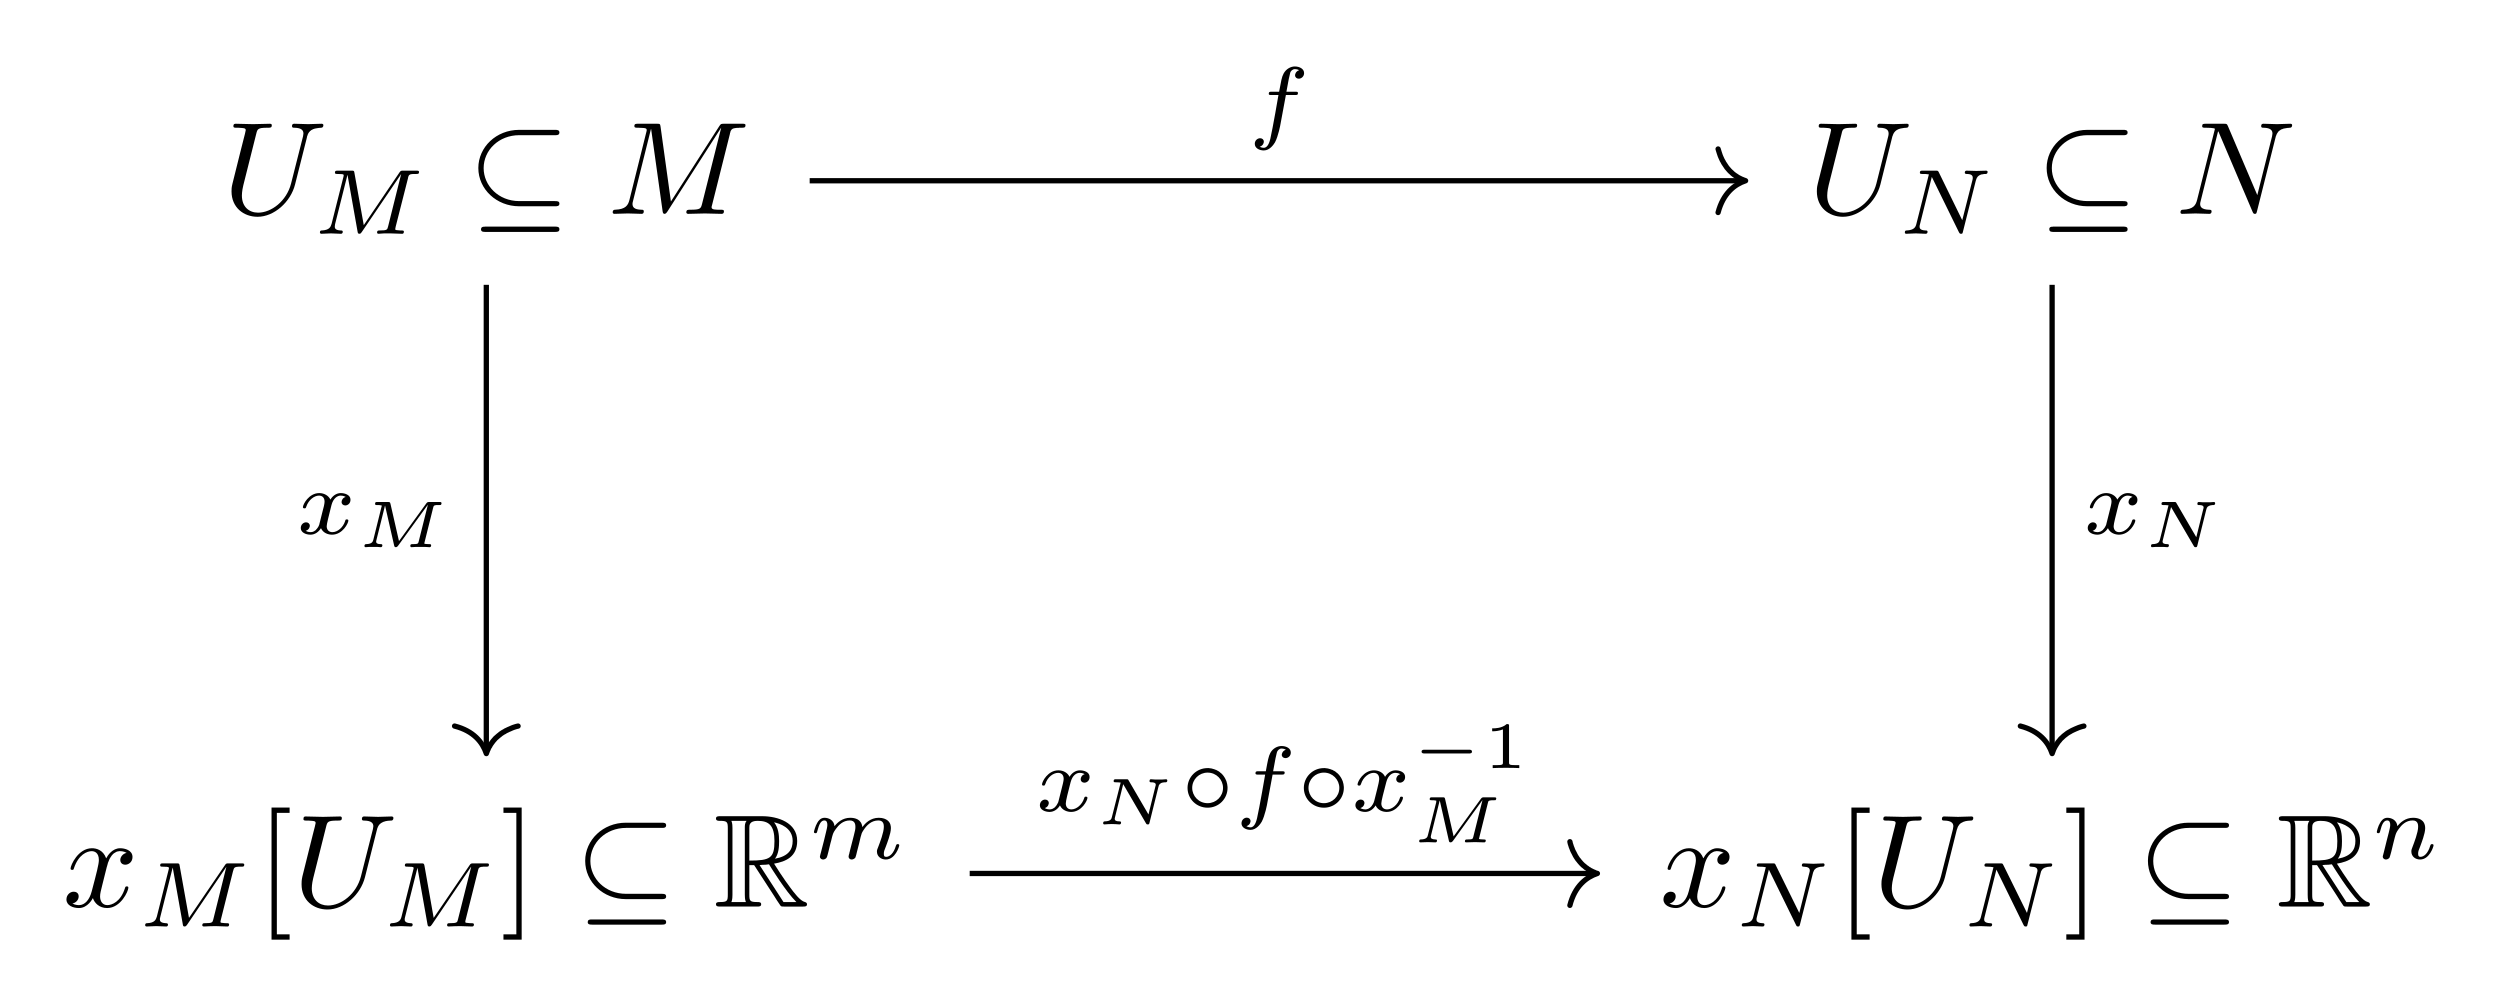 <?xml version="1.0" encoding="UTF-8" standalone="no"?>
<svg
   xmlns:ns0="http://www.iki.fi/pav/software/textext/"
   xmlns:dc="http://purl.org/dc/elements/1.1/"
   xmlns:cc="http://creativecommons.org/ns#"
   xmlns:rdf="http://www.w3.org/1999/02/22-rdf-syntax-ns#"
   xmlns:svg="http://www.w3.org/2000/svg"
   xmlns="http://www.w3.org/2000/svg"
   xmlns:sodipodi="http://sodipodi.sourceforge.net/DTD/sodipodi-0.dtd"
   xmlns:inkscape="http://www.inkscape.org/namespaces/inkscape"
   width="376.2pt"
   height="151.4pt"
   viewBox="0 0 376.2 151.4"
   version="1.2"
   id="svg4898"
   sodipodi:docname="smooth-map-idea.svg"
   inkscape:version="0.92.4 (5da689c313, 2019-01-14)">
  <sodipodi:namedview
     pagecolor="#ffffff"
     bordercolor="#666666"
     borderopacity="1"
     objecttolerance="10"
     gridtolerance="10"
     guidetolerance="10"
     inkscape:pageopacity="0"
     inkscape:pageshadow="2"
     inkscape:window-width="2250"
     inkscape:window-height="1477"
     id="namedview4900"
     showgrid="false"
     fit-margin-top="10"
     fit-margin-left="10"
     fit-margin-bottom="10"
     fit-margin-right="10"
     inkscape:zoom="1.1148435"
     inkscape:cx="-21.860727"
     inkscape:cy="-79.744186"
     inkscape:window-x="-8"
     inkscape:window-y="-8"
     inkscape:window-maximized="1"
     inkscape:current-layer="svg4898" />
  <defs
     id="defs4767">
    <g
       id="g4765">
      <symbol
         overflow="visible"
         id="glyph0-0"
         style="overflow:visible">
        <path
           style="stroke:none"
           d=""
           id="path4711"
           inkscape:connector-curvature="0" />
      </symbol>
      <symbol
         overflow="visible"
         id="glyph0-1"
         style="overflow:visible">
        <path
           style="stroke:none"
           d="M 2.672,-3.125 H 3.031 l 1.5,2.312 C 4.625,-0.656 4.859,-0.266 4.969,-0.125 5.047,0 5.078,0 5.297,0 h 1.375 c 0.188,0 0.344,0 0.344,-0.172 0,-0.094 -0.062,-0.156 -0.156,-0.172 C 6.484,-0.422 6,-1.094 5.766,-1.406 5.688,-1.5 5.188,-2.156 4.531,-3.234 5.406,-3.406 6.266,-3.781 6.266,-4.969 6.266,-6.344 4.812,-6.828 3.625,-6.828 H 0.5 c -0.188,0 -0.344,0 -0.344,0.172 0,0.172 0.188,0.172 0.266,0.172 0.578,0 0.625,0.078 0.625,0.578 v 4.984 c 0,0.5 -0.047,0.578 -0.625,0.578 -0.078,0 -0.266,0 -0.266,0.172 C 0.156,0 0.312,0 0.5,0 H 3.234 C 3.406,0 3.562,0 3.562,-0.172 c 0,-0.172 -0.172,-0.172 -0.281,-0.172 -0.562,0 -0.609,-0.078 -0.609,-0.578 z m 1.922,-0.5 c 0.281,-0.359 0.312,-0.891 0.312,-1.328 0,-0.484 -0.062,-1.016 -0.375,-1.422 0.406,0.094 1.391,0.406 1.391,1.406 0,0.656 -0.297,1.156 -1.328,1.344 z M 2.672,-5.938 c 0,-0.219 0,-0.547 0.625,-0.547 0.844,0 1.266,0.359 1.266,1.531 0,1.281 -0.312,1.469 -1.891,1.469 z M 1.312,-0.344 C 1.391,-0.531 1.391,-0.812 1.391,-0.891 V -5.938 c 0,-0.094 0,-0.359 -0.078,-0.547 h 1.141 c -0.125,0.172 -0.125,0.359 -0.125,0.516 v 5.078 c 0,0.094 0,0.359 0.078,0.547 z M 3.438,-3.125 c 0.078,-0.016 0.109,-0.031 0.188,-0.031 0.156,0 0.375,-0.016 0.516,-0.031 0.156,0.234 1.234,2.016 2.062,2.844 h -0.969 z m 0,0"
           id="path4714"
           inkscape:connector-curvature="0" />
      </symbol>
      <symbol
         overflow="visible"
         id="glyph1-0"
         style="overflow:visible">
        <path
           style="stroke:none"
           d=""
           id="path4717"
           inkscape:connector-curvature="0" />
      </symbol>
      <symbol
         overflow="visible"
         id="glyph1-1"
         style="overflow:visible">
        <path
           style="stroke:none"
           d="m 0.844,-0.438 c -0.016,0.094 -0.062,0.266 -0.062,0.281 0,0.156 0.125,0.219 0.234,0.219 0.125,0 0.234,-0.078 0.281,-0.141 0.031,-0.062 0.078,-0.297 0.125,-0.438 0.031,-0.125 0.109,-0.453 0.141,-0.625 0.047,-0.156 0.094,-0.312 0.125,-0.469 0.078,-0.281 0.094,-0.344 0.297,-0.625 C 2.172,-2.516 2.5,-2.875 3.031,-2.875 c 0.391,0 0.406,0.359 0.406,0.484 0,0.422 -0.297,1.188 -0.406,1.484 -0.078,0.203 -0.109,0.266 -0.109,0.375 0,0.375 0.297,0.594 0.656,0.594 0.703,0 1,-0.953 1,-1.062 0,-0.094 -0.078,-0.094 -0.109,-0.094 -0.094,0 -0.094,0.047 -0.125,0.125 C 4.188,-0.406 3.875,-0.125 3.609,-0.125 c -0.156,0 -0.188,-0.094 -0.188,-0.25 0,-0.156 0.047,-0.25 0.172,-0.562 0.078,-0.219 0.359,-0.953 0.359,-1.344 0,-0.672 -0.531,-0.797 -0.906,-0.797 -0.578,0 -0.969,0.359 -1.172,0.641 -0.047,-0.484 -0.453,-0.641 -0.75,-0.641 -0.297,0 -0.453,0.219 -0.547,0.375 -0.156,0.266 -0.25,0.656 -0.25,0.703 0,0.078 0.094,0.078 0.125,0.078 0.094,0 0.094,-0.016 0.141,-0.203 0.109,-0.406 0.25,-0.75 0.516,-0.75 0.188,0 0.234,0.156 0.234,0.344 0,0.125 -0.062,0.391 -0.125,0.578 -0.047,0.188 -0.109,0.469 -0.141,0.625 z m 0,0"
           id="path4720"
           inkscape:connector-curvature="0" />
      </symbol>
      <symbol
         overflow="visible"
         id="glyph1-2"
         style="overflow:visible">
        <path
           style="stroke:none"
           d="M 2.844,-2.75 H 3.516 C 3.656,-2.75 3.75,-2.75 3.75,-2.906 3.75,-3 3.656,-3 3.531,-3 H 2.891 c 0.156,-0.891 0.203,-1.203 0.266,-1.406 0.031,-0.156 0.188,-0.297 0.359,-0.297 0,0 0.188,0 0.328,0.078 -0.297,0.094 -0.312,0.344 -0.312,0.375 0,0.156 0.125,0.266 0.281,0.266 0.188,0 0.391,-0.156 0.391,-0.422 0,-0.328 -0.328,-0.5 -0.688,-0.5 -0.312,0 -0.656,0.172 -0.844,0.516 C 2.531,-4.125 2.484,-3.812 2.328,-3 H 1.781 c -0.141,0 -0.234,0 -0.234,0.156 0,0.094 0.094,0.094 0.219,0.094 H 2.281 c 0,0.047 -0.438,2.547 -0.609,3.297 -0.031,0.156 -0.156,0.672 -0.484,0.672 -0.016,0 -0.172,0 -0.312,-0.078 0.281,-0.094 0.312,-0.344 0.312,-0.375 C 1.188,0.609 1.062,0.5 0.906,0.5 c -0.188,0 -0.391,0.156 -0.391,0.422 0,0.312 0.328,0.5 0.672,0.5 0.438,0 0.75,-0.453 0.828,-0.609 0.25,-0.469 0.422,-1.328 0.438,-1.406 z m 0,0"
           id="path4723"
           inkscape:connector-curvature="0" />
      </symbol>
      <symbol
         overflow="visible"
         id="glyph1-3"
         style="overflow:visible">
        <path
           style="stroke:none"
           d="M 3.875,-2.625 C 3.906,-2.719 3.906,-2.734 3.906,-2.781 3.906,-2.922 3.797,-3 3.672,-3 3.594,-3 3.469,-2.969 3.391,-2.844 3.359,-2.797 3.312,-2.578 3.281,-2.438 L 3.125,-1.859 c -0.031,0.172 -0.25,1.047 -0.281,1.125 0,0 -0.312,0.609 -0.844,0.609 -0.484,0 -0.484,-0.453 -0.484,-0.578 0,-0.375 0.156,-0.812 0.375,-1.359 C 1.969,-2.281 2,-2.359 2,-2.484 2,-2.812 1.719,-3.078 1.344,-3.078 0.641,-3.078 0.328,-2.125 0.328,-2 c 0,0.078 0.094,0.078 0.125,0.078 0.094,0 0.094,-0.031 0.125,-0.109 C 0.75,-2.609 1.047,-2.875 1.328,-2.875 1.438,-2.875 1.5,-2.797 1.5,-2.641 c 0,0.172 -0.062,0.312 -0.094,0.406 C 1.062,-1.375 1,-1.125 1,-0.812 1,-0.703 1,-0.375 1.266,-0.141 1.484,0.031 1.781,0.062 1.969,0.062 2.25,0.062 2.5,-0.031 2.719,-0.25 2.641,0.141 2.562,0.438 2.266,0.781 2.078,1 1.797,1.219 1.422,1.219 c -0.047,0 -0.375,0 -0.516,-0.219 0.375,-0.047 0.375,-0.375 0.375,-0.391 0,-0.219 -0.203,-0.266 -0.266,-0.266 -0.172,0 -0.406,0.141 -0.406,0.469 0,0.344 0.328,0.609 0.828,0.609 C 2.141,1.422 3,0.875 3.219,0 Z m 0,0"
           id="path4726"
           inkscape:connector-curvature="0" />
      </symbol>
      <symbol
         overflow="visible"
         id="glyph1-4"
         style="overflow:visible">
        <path
           style="stroke:none"
           d="M 1.734,-0.734 C 1.672,-0.5 1.438,-0.125 1.078,-0.125 c -0.016,0 -0.234,0 -0.375,-0.094 0.281,-0.094 0.312,-0.344 0.312,-0.391 0,-0.156 -0.125,-0.25 -0.281,-0.25 -0.203,0 -0.406,0.156 -0.406,0.422 0,0.344 0.391,0.5 0.734,0.5 0.328,0 0.609,-0.188 0.781,-0.484 C 2.016,-0.062 2.391,0.062 2.672,0.062 c 0.812,0 1.234,-0.859 1.234,-1.062 0,-0.094 -0.094,-0.094 -0.109,-0.094 -0.109,0 -0.109,0.047 -0.141,0.125 -0.141,0.484 -0.562,0.844 -0.953,0.844 -0.281,0 -0.422,-0.188 -0.422,-0.453 0,-0.188 0.172,-0.812 0.359,-1.594 C 2.781,-2.703 3.094,-2.875 3.328,-2.875 c 0.016,0 0.219,0 0.375,0.094 -0.219,0.062 -0.312,0.266 -0.312,0.391 0,0.141 0.125,0.25 0.281,0.25 0.156,0 0.391,-0.125 0.391,-0.422 0,-0.391 -0.453,-0.516 -0.719,-0.516 -0.359,0 -0.641,0.234 -0.781,0.5 -0.125,-0.281 -0.453,-0.5 -0.844,-0.5 C 0.938,-3.078 0.5,-2.219 0.5,-2 c 0,0.078 0.094,0.078 0.109,0.078 0.094,0 0.094,-0.016 0.141,-0.109 C 0.922,-2.578 1.359,-2.875 1.703,-2.875 1.938,-2.875 2.125,-2.75 2.125,-2.422 2.125,-2.281 2.031,-1.938 1.969,-1.688 Z m 0,0"
           id="path4729"
           inkscape:connector-curvature="0" />
      </symbol>
      <symbol
         overflow="visible"
         id="glyph2-0"
         style="overflow:visible">
        <path
           style="stroke:none"
           d=""
           id="path4732"
           inkscape:connector-curvature="0" />
      </symbol>
      <symbol
         overflow="visible"
         id="glyph2-1"
         style="overflow:visible">
        <path
           style="stroke:none"
           d="M 6.328,-5.766 C 6.438,-6.172 6.609,-6.469 7.406,-6.5 c 0.047,0 0.172,-0.016 0.172,-0.203 0,0 0,-0.109 -0.125,-0.109 -0.328,0 -0.688,0.031 -1.016,0.031 -0.344,0 -0.719,-0.031 -1.047,-0.031 -0.062,0 -0.172,0 -0.172,0.203 C 5.219,-6.5 5.312,-6.5 5.391,-6.5 c 0.578,0.016 0.688,0.219 0.688,0.438 0,0.031 -0.031,0.188 -0.031,0.203 l -0.906,3.562 C 4.812,-0.953 3.656,-0.094 2.656,-0.094 c -0.672,0 -1.203,-0.438 -1.203,-1.297 0,-0.016 0,-0.328 0.109,-0.766 L 2.516,-6.047 C 2.609,-6.406 2.625,-6.5 3.359,-6.5 c 0.266,0 0.344,0 0.344,-0.203 0,-0.109 -0.109,-0.109 -0.141,-0.109 -0.281,0 -1,0.031 -1.281,0.031 -0.281,0 -1,-0.031 -1.281,-0.031 -0.078,0 -0.188,0 -0.188,0.203 C 0.812,-6.5 0.891,-6.5 1.094,-6.5 c 0.016,0 0.203,0 0.375,0.016 0.172,0.031 0.266,0.031 0.266,0.172 0,0.047 -0.109,0.469 -0.172,0.703 l -0.219,0.875 C 1.25,-4.344 0.781,-2.469 0.734,-2.266 0.672,-2 0.672,-1.844 0.672,-1.688 c 0,1.203 0.906,1.906 1.953,1.906 1.25,0 2.484,-1.125 2.812,-2.438 z m 0,0"
           id="path4735"
           inkscape:connector-curvature="0" />
      </symbol>
      <symbol
         overflow="visible"
         id="glyph2-2"
         style="overflow:visible">
        <path
           style="stroke:none"
           d="M 6.266,-5.672 C 6.75,-6.453 7.172,-6.484 7.531,-6.5 c 0.125,-0.016 0.141,-0.172 0.141,-0.188 0,-0.078 -0.062,-0.125 -0.141,-0.125 -0.25,0 -0.547,0.031 -0.812,0.031 -0.328,0 -0.672,-0.031 -0.984,-0.031 -0.062,0 -0.188,0 -0.188,0.188 0,0.109 0.078,0.125 0.156,0.125 0.266,0.016 0.453,0.125 0.453,0.328 0,0.156 -0.141,0.375 -0.141,0.375 l -3.062,4.875 -0.688,-5.281 C 2.266,-6.375 2.5,-6.5 2.953,-6.5 c 0.141,0 0.25,0 0.25,-0.203 0,-0.078 -0.078,-0.109 -0.125,-0.109 -0.406,0 -0.828,0.031 -1.25,0.031 -0.172,0 -0.359,0 -0.547,0 -0.172,0 -0.359,-0.031 -0.531,-0.031 -0.078,0 -0.188,0 -0.188,0.188 0,0.125 0.078,0.125 0.25,0.125 0.547,0 0.562,0.094 0.594,0.344 L 2.188,-0.016 C 2.219,0.188 2.266,0.219 2.391,0.219 c 0.156,0 0.203,-0.047 0.281,-0.172 z m 0,0"
           id="path4738"
           inkscape:connector-curvature="0" />
      </symbol>
      <symbol
         overflow="visible"
         id="glyph3-0"
         style="overflow:visible">
        <path
           style="stroke:none"
           d=""
           id="path4741"
           inkscape:connector-curvature="0" />
      </symbol>
      <symbol
         overflow="visible"
         id="glyph3-1"
         style="overflow:visible">
        <path
           style="stroke:none"
           d="m 6.094,-3.781 c 0,-1.516 -1.531,-2.188 -2.781,-2.188 -1.281,0 -2.766,0.703 -2.766,2.172 v 3.656 c 0,0.188 0,0.359 0.203,0.359 0.203,0 0.203,-0.172 0.203,-0.359 V -3.75 c 0,-1.5 1.625,-1.812 2.359,-1.812 0.453,0 1.078,0.094 1.609,0.422 C 5.688,-4.641 5.688,-4 5.688,-3.734 v 3.594 c 0,0.188 0,0.359 0.203,0.359 0.203,0 0.203,-0.172 0.203,-0.359 z m 0,0"
           id="path4744"
           inkscape:connector-curvature="0" />
      </symbol>
      <symbol
         overflow="visible"
         id="glyph4-0"
         style="overflow:visible">
        <path
           style="stroke:none"
           d=""
           id="path4747"
           inkscape:connector-curvature="0" />
      </symbol>
      <symbol
         overflow="visible"
         id="glyph4-1"
         style="overflow:visible">
        <path
           style="stroke:none"
           d="m 3.531,-1.734 c 0,-0.844 -0.672,-1.5 -1.5,-1.5 -0.828,0 -1.5,0.672 -1.5,1.484 0,0.844 0.688,1.5 1.5,1.5 0.844,0 1.5,-0.672 1.5,-1.484 z m -1.5,1.141 C 1.375,-0.594 0.875,-1.125 0.875,-1.734 c 0,-0.656 0.516,-1.172 1.156,-1.172 0.656,0 1.156,0.531 1.156,1.156 0,0.656 -0.516,1.156 -1.156,1.156 z m 0,0"
           id="path4750"
           inkscape:connector-curvature="0" />
      </symbol>
      <symbol
         overflow="visible"
         id="glyph5-0"
         style="overflow:visible">
        <path
           style="stroke:none"
           d=""
           id="path4753"
           inkscape:connector-curvature="0" />
      </symbol>
      <symbol
         overflow="visible"
         id="glyph5-1"
         style="overflow:visible">
        <path
           style="stroke:none"
           d="m 4.391,-1.109 c 0.078,0 0.203,0 0.203,-0.141 0,-0.141 -0.125,-0.141 -0.203,-0.141 h -3.375 c -0.078,0 -0.219,0 -0.219,0.141 0,0.141 0.141,0.141 0.219,0.141 z m 0,0"
           id="path4756"
           inkscape:connector-curvature="0" />
      </symbol>
      <symbol
         overflow="visible"
         id="glyph6-0"
         style="overflow:visible">
        <path
           style="stroke:none"
           d=""
           id="path4759"
           inkscape:connector-curvature="0" />
      </symbol>
      <symbol
         overflow="visible"
         id="glyph6-1"
         style="overflow:visible">
        <path
           style="stroke:none"
           d="M 1.984,-3.172 C 1.984,-3.312 1.969,-3.312 1.797,-3.312 1.453,-3 0.891,-3 0.797,-3 H 0.719 v 0.219 h 0.078 c 0.109,0 0.438,-0.016 0.734,-0.141 v 2.5 c 0,0.141 0,0.203 -0.531,0.203 H 0.75 V 0 c 0.266,-0.016 0.719,-0.016 1,-0.016 0.297,0 0.734,0 1.016,0.016 v -0.219 h -0.25 c -0.531,0 -0.531,-0.062 -0.531,-0.203 z m 0,0"
           id="path4762"
           inkscape:connector-curvature="0" />
      </symbol>
    </g>
  </defs>
  <g
     style="font-style:normal;font-variant:normal;font-weight:normal;font-stretch:normal;letter-spacing:normal;word-spacing:normal;text-anchor:start;fill:none;fill-opacity:1;fill-rule:evenodd;stroke:#000000;stroke-linecap:butt;stroke-linejoin:miter;stroke-miterlimit:10.433;stroke-dasharray:none;stroke-dashoffset:0;stroke-opacity:1"
     ns0:preamble="C:\\Users\\eshap\\Documents\\latex-preamble.tex"
     ns0:text="\\begin{tikzcd}\nU_M\\subseteq M \\arrow[dd, &quot;x_M&quot;\'] \\arrow[rr, &quot;f&quot;]                       &amp;  &amp; U_N\\subseteq N \\arrow[dd, &quot;x_N&quot;] \\\\\n                                                                        &amp;  &amp;                                  \\\\\n{x_M[U_M]\\subseteq \\mathbb{R}^m} \\arrow[rr, &quot;x_N\\circ f\\circ x_M^{-1}&quot;] &amp;  &amp; {x_N[U_N]\\subseteq\\mathbb{R}^n} \n\\end{tikzcd}\n"
     word-spacing="normal"
     letter-spacing="normal"
     font-size-adjust="none"
     font-stretch="normal"
     font-weight="normal"
     font-variant="normal"
     font-style="normal"
     stroke-miterlimit="10.433"
     xml:space="preserve"
     transform="matrix(2,0,0,-2,-446.02,980.22)"
     id="content">
<path
   id="path21464"
   d="m 246.1,479.76 0.01,0.08 0.02,0.03 0.01,0.04 0.01,0.03 0.01,0.04 0.02,0.03 0.01,0.03 0.02,0.04 0.02,0.03 0.02,0.03 0.02,0.03 0.02,0.02 0.03,0.03 0.02,0.03 0.03,0.02 0.03,0.02 0.03,0.03 0.04,0.02 0.04,0.02 0.04,0.02 0.04,0.02 0.04,0.01 0.05,0.02 0.05,0.01 0.05,0.01 0.06,0.01 0.06,0.01 0.06,0.01 0.07,0.01 h 0.07 l 0.04,0.01 h 0.03 c 0.05,0 0.17,0.01 0.17,0.2 0,0.01 0,0.1 -0.13,0.1 -0.33,0 -0.68,-0.03 -1.01,-0.03 -0.34,0 -0.71,0.03 -1.04,0.03 -0.06,0 -0.18,0 -0.18,-0.19 0,-0.11 0.1,-0.11 0.18,-0.11 0.57,-0.01 0.68,-0.22 0.68,-0.44 0,-0.03 -0.02,-0.18 -0.03,-0.21 l -0.9,-3.55 c -0.34,-1.33 -1.49,-2.19 -2.48,-2.19 -0.68,0 -1.22,0.44 -1.22,1.29 0,0.02 0,0.34 0.11,0.78 l 0.97,3.86 c 0.09,0.36 0.11,0.46 0.83,0.46 0.26,0 0.34,0 0.34,0.2 0,0.1 -0.11,0.1 -0.14,0.1 -0.28,0 -0.99,-0.03 -1.27,-0.03 -0.29,0 -1,0.03 -1.29,0.03 -0.08,0 -0.19,0 -0.19,-0.19 0,-0.11 0.09,-0.11 0.28,-0.11 0.02,0 0.21,0 0.38,-0.02 0.18,-0.02 0.27,-0.03 0.27,-0.16 0,-0.06 -0.11,-0.48 -0.17,-0.71 l -0.22,-0.87 c -0.09,-0.39 -0.57,-2.27 -0.61,-2.45 -0.07,-0.28 -0.07,-0.43 -0.07,-0.58 0,-1.21 0.91,-1.91 1.96,-1.91 1.25,0 2.49,1.12 2.82,2.43 z"
   inkscape:connector-curvature="0"
   style="fill:#000000;stroke-width:0" />
<path
   id="path21466"
   d="m 253.71,476.71 v 0.02 l 0.01,0.03 v 0.02 l 0.01,0.02 v 0.02 l 0.01,0.02 0.01,0.01 v 0.02 l 0.01,0.01 0.01,0.02 0.01,0.01 v 0.01 l 0.01,0.01 0.02,0.02 h 0.01 l 0.01,0.01 0.02,0.01 0.01,0.01 0.02,0.01 h 0.02 l 0.02,0.01 h 0.01 0.01 l 0.02,0.01 h 0.01 0.01 0.02 0.01 0.02 l 0.01,0.01 h 0.02 0.01 0.02 0.02 0.02 0.02 0.02 0.02 0.02 0.02 0.02 0.03 0.02 c 0.15,0 0.24,0 0.24,0.15 0,0.1 -0.09,0.1 -0.21,0.1 h -0.95 c -0.21,0 -0.21,0 -0.31,-0.13 l -2.69,-3.97 -0.7,3.92 c -0.03,0.18 -0.03,0.18 -0.24,0.18 h -1 c -0.14,0 -0.23,0 -0.23,-0.15 0,-0.1 0.08,-0.1 0.24,-0.1 0.11,0 0.14,0 0.26,-0.01 0.14,-0.01 0.16,-0.03 0.16,-0.1 0,0 0,-0.05 -0.03,-0.15 l -0.88,-3.49 c -0.07,-0.24 -0.17,-0.47 -0.73,-0.5 -0.06,0 -0.15,0 -0.15,-0.15 0,-0.01 0.01,-0.1 0.11,-0.1 0.21,0 0.5,0.03 0.72,0.03 0.17,0 0.58,-0.03 0.75,-0.03 0.03,0 0.14,0 0.14,0.16 0,0.09 -0.09,0.09 -0.16,0.09 -0.44,0.02 -0.44,0.2 -0.44,0.3 0,0.03 0,0.06 0.02,0.17 l 0.93,3.7 h 0.01 l 0.75,-4.23 c 0.02,-0.12 0.03,-0.19 0.14,-0.19 0.1,0 0.15,0.08 0.2,0.16 l 2.94,4.33 V 477 l -0.98,-3.93 c -0.06,-0.24 -0.07,-0.3 -0.62,-0.3 -0.12,0 -0.21,0 -0.21,-0.15 0,-0.01 0,-0.1 0.11,-0.1 0.14,0 0.3,0.03 0.44,0.03 0.14,0 0.3,0 0.44,0 0.2,0 0.69,-0.03 0.89,-0.03 0.04,0 0.14,0 0.14,0.16 0,0.09 -0.08,0.09 -0.22,0.09 -0.01,0 -0.14,0 -0.27,0.02 -0.16,0.01 -0.16,0.03 -0.16,0.1 0,0.04 0.02,0.12 0.03,0.16 z"
   inkscape:connector-curvature="0"
   style="fill:#000000;stroke-width:0" />
<path
   id="path21468"
   d="m 264.75,479.94 h 0.03 0.03 0.03 0.02 0.01 l 0.02,0.01 h 0.01 0.02 0.01 0.02 l 0.01,0.01 h 0.01 l 0.02,0.01 H 265 l 0.01,0.01 h 0.01 l 0.01,0.01 0.01,0.01 0.01,0.01 h 0.01 l 0.01,0.01 v 0.01 0.01 h 0.01 v 0.01 0 0.01 l 0.01,0.01 v 0 0.01 0.01 0.01 0 l 0.01,0.01 v 0.01 0.01 0.01 c 0,0.2 -0.18,0.2 -0.35,0.2 h -2.68 c -1.72,0 -3.07,-1.3 -3.07,-2.87 0,-1.6 1.38,-2.88 3.07,-2.88 h 2.68 c 0.17,0 0.35,0 0.35,0.2 0,0.19 -0.18,0.19 -0.35,0.19 h -2.67 c -1.57,0 -2.68,1.17 -2.68,2.48 0,1.35 1.14,2.48 2.68,2.48 z"
   inkscape:connector-curvature="0"
   style="fill:#000000;stroke-width:0" />
<path
   id="path21470"
   d="m 259.55,473.06 h -0.03 -0.03 l -0.03,-0.01 h -0.02 -0.01 -0.02 -0.01 -0.02 -0.01 l -0.02,-0.01 h -0.01 -0.01 l -0.02,-0.01 h -0.01 l -0.01,-0.01 -0.01,-0.01 h -0.01 l -0.01,-0.01 -0.01,-0.01 -0.01,-0.01 -0.01,-0.01 v 0 -0.01 h -0.01 v -0.01 -0.01 0 l -0.01,-0.01 v -0.01 0 -0.01 -0.01 -0.01 l -0.01,-0.01 v 0 -0.01 -0.01 c 0,-0.2 0.18,-0.2 0.35,-0.2 h 5.2 c 0.17,0 0.35,0 0.35,0.2 0,0.2 -0.18,0.2 -0.35,0.2 z"
   inkscape:connector-curvature="0"
   style="fill:#000000;stroke-width:0" />
<path
   id="path21472"
   d="m 277.93,480.04 v 0.03 l 0.01,0.03 0.01,0.03 0.01,0.03 0.01,0.03 v 0.03 l 0.01,0.02 0.01,0.02 0.01,0.02 0.01,0.02 0.02,0.02 0.01,0.02 0.01,0.02 0.02,0.01 0.02,0.02 0.02,0.01 0.02,0.02 0.02,0.01 0.03,0.01 0.03,0.01 0.03,0.01 h 0.01 0.02 l 0.02,0.01 h 0.02 0.02 l 0.02,0.01 h 0.02 0.02 0.02 l 0.02,0.01 h 0.03 0.02 0.03 0.03 0.02 0.03 l 0.03,0.01 h 0.03 0.03 0.04 0.03 0.03 c 0.23,0 0.32,0 0.32,0.2 0,0.1 -0.1,0.1 -0.27,0.1 h -1.31 c -0.26,0 -0.27,0 -0.39,-0.18 l -3.64,-5.67 -0.78,5.63 c -0.03,0.22 -0.05,0.22 -0.31,0.22 h -1.36 c -0.19,0 -0.3,0 -0.3,-0.18 0,-0.12 0.09,-0.12 0.28,-0.12 0.13,0 0.31,-0.01 0.43,-0.02 0.16,-0.02 0.22,-0.05 0.22,-0.16 0,-0.04 -0.01,-0.07 -0.04,-0.19 l -1.26,-5.06 c -0.1,-0.39 -0.27,-0.71 -1.08,-0.74 -0.05,0 -0.18,-0.01 -0.18,-0.19 0,-0.09 0.06,-0.12 0.14,-0.12 0.32,0 0.67,0.03 1,0.03 0.34,0 0.7,-0.03 1.02,-0.03 0.06,0 0.18,0 0.18,0.2 0,0.11 -0.1,0.11 -0.18,0.11 -0.56,0.01 -0.67,0.21 -0.67,0.44 0,0.06 0.01,0.11 0.04,0.22 l 1.35,5.42 H 272 l 0.86,-6.16 c 0.02,-0.12 0.03,-0.23 0.15,-0.23 0.11,0 0.17,0.11 0.22,0.18 l 4.03,6.29 h 0.01 l -1.43,-5.69 c -0.1,-0.39 -0.12,-0.47 -0.91,-0.47 -0.16,0 -0.28,0 -0.28,-0.19 0,-0.12 0.12,-0.12 0.15,-0.12 0.28,0 0.96,0.03 1.24,0.03 0.41,0 0.84,-0.03 1.25,-0.03 0.06,0 0.19,0 0.19,0.2 0,0.11 -0.09,0.11 -0.28,0.11 -0.37,0 -0.65,0 -0.65,0.18 0,0.04 0,0.06 0.05,0.23 z"
   inkscape:connector-curvature="0"
   style="fill:#000000;stroke-width:0" />
<path
   id="path21474"
   d="m 365.37,479.76 0.02,0.08 0.01,0.03 0.02,0.04 0.01,0.03 0.01,0.04 0.02,0.03 0.01,0.03 0.02,0.04 0.02,0.03 0.02,0.03 0.02,0.03 0.02,0.02 0.03,0.03 0.02,0.03 0.03,0.02 0.03,0.02 0.03,0.03 0.04,0.02 0.04,0.02 0.04,0.02 0.04,0.02 0.04,0.01 0.05,0.02 0.05,0.01 0.05,0.01 0.06,0.01 0.06,0.01 0.06,0.01 0.07,0.01 h 0.07 l 0.03,0.01 h 0.04 c 0.05,0 0.17,0.01 0.17,0.2 0,0.01 0,0.1 -0.13,0.1 -0.33,0 -0.68,-0.03 -1.02,-0.03 -0.33,0 -0.7,0.03 -1.03,0.03 -0.06,0 -0.18,0 -0.18,-0.19 0,-0.11 0.1,-0.11 0.18,-0.11 0.57,-0.01 0.67,-0.22 0.67,-0.44 0,-0.03 -0.01,-0.18 -0.03,-0.21 l -0.89,-3.55 c -0.34,-1.33 -1.49,-2.19 -2.49,-2.19 -0.67,0 -1.21,0.44 -1.21,1.29 0,0.02 0,0.34 0.11,0.78 l 0.97,3.86 c 0.08,0.36 0.1,0.46 0.83,0.46 0.26,0 0.34,0 0.34,0.2 0,0.1 -0.11,0.1 -0.14,0.1 -0.28,0 -0.99,-0.03 -1.27,-0.03 -0.29,0 -1,0.03 -1.29,0.03 -0.08,0 -0.19,0 -0.19,-0.19 0,-0.11 0.09,-0.11 0.28,-0.11 0.02,0 0.21,0 0.38,-0.02 0.18,-0.02 0.27,-0.03 0.27,-0.16 0,-0.06 -0.11,-0.48 -0.17,-0.71 l -0.22,-0.87 c -0.09,-0.39 -0.57,-2.27 -0.61,-2.45 -0.07,-0.28 -0.07,-0.43 -0.07,-0.58 0,-1.21 0.91,-1.91 1.96,-1.91 1.25,0 2.49,1.12 2.82,2.43 z"
   inkscape:connector-curvature="0"
   style="fill:#000000;stroke-width:0" />
<path
   id="path21476"
   d="m 371.67,476.52 0.02,0.05 0.01,0.04 0.01,0.03 0.01,0.02 0.01,0.02 0.01,0.03 0.01,0.02 0.02,0.02 0.01,0.02 0.01,0.02 0.02,0.02 0.01,0.02 0.02,0.02 0.02,0.01 0.02,0.02 0.03,0.02 0.02,0.01 0.02,0.02 0.03,0.01 0.03,0.01 0.03,0.02 0.03,0.01 0.04,0.01 h 0.04 l 0.04,0.01 0.04,0.01 h 0.04 l 0.02,0.01 h 0.03 0.02 0.02 0.03 0.03 c 0.03,0 0.14,0.01 0.14,0.16 0,0.04 -0.04,0.09 -0.11,0.09 -0.23,0 -0.49,-0.02 -0.73,-0.02 -0.16,0 -0.57,0.02 -0.74,0.02 -0.03,0 -0.14,0 -0.14,-0.15 0,-0.09 0.09,-0.1 0.16,-0.1 0.33,0 0.44,-0.11 0.44,-0.28 0,-0.06 0,-0.09 -0.02,-0.17 l -0.77,-3.03 -1.77,3.62 c -0.06,0.11 -0.07,0.11 -0.24,0.11 h -0.96 c -0.13,0 -0.22,0 -0.22,-0.15 0,-0.1 0.08,-0.1 0.23,-0.1 0.15,0 0.3,0 0.45,-0.03 l -0.94,-3.72 c -0.06,-0.26 -0.18,-0.47 -0.73,-0.5 -0.05,0 -0.14,0 -0.14,-0.14 0,-0.08 0.05,-0.11 0.1,-0.11 0.23,0 0.49,0.03 0.73,0.03 0.17,0 0.57,-0.03 0.74,-0.03 0.07,0 0.14,0.04 0.14,0.15 0,0.1 -0.08,0.1 -0.16,0.1 -0.44,0.02 -0.44,0.2 -0.44,0.3 0,0.03 0,0.06 0.03,0.17 l 0.89,3.56 2.04,-4.16 c 0.06,-0.11 0.09,-0.12 0.16,-0.12 0.11,0 0.11,0.03 0.14,0.15 z"
   inkscape:connector-curvature="0"
   style="fill:#000000;stroke-width:0" />
<path
   id="path21478"
   d="m 382.74,479.94 h 0.03 0.03 0.03 0.02 0.02 l 0.01,0.01 h 0.02 0.01 0.01 0.02 l 0.01,0.01 h 0.02 l 0.01,0.01 h 0.01 l 0.01,0.01 h 0.01 l 0.01,0.01 0.01,0.01 0.01,0.01 h 0.01 l 0.01,0.01 v 0.01 l 0.01,0.01 v 0 0.01 0 l 0.01,0.01 v 0.01 0 0.01 0.01 l 0.01,0.01 v 0 0.01 0.01 0.01 0.01 c 0,0.2 -0.18,0.2 -0.35,0.2 h -2.68 c -1.72,0 -3.06,-1.3 -3.06,-2.87 0,-1.6 1.37,-2.88 3.06,-2.88 h 2.68 c 0.17,0 0.35,0 0.35,0.2 0,0.19 -0.18,0.19 -0.35,0.19 h -2.66 c -1.58,0 -2.69,1.17 -2.69,2.48 0,1.35 1.14,2.48 2.69,2.48 z"
   inkscape:connector-curvature="0"
   style="fill:#000000;stroke-width:0" />
<path
   id="path21480"
   d="m 377.54,473.06 h -0.03 -0.03 l -0.03,-0.01 h -0.02 -0.01 -0.02 -0.01 -0.02 -0.01 l -0.01,-0.01 h -0.02 -0.01 l -0.01,-0.01 h -0.02 l -0.01,-0.01 -0.01,-0.01 h -0.01 l -0.01,-0.01 -0.01,-0.01 -0.01,-0.01 v -0.01 h -0.01 v -0.01 0 l -0.01,-0.01 v -0.01 0 -0.01 l -0.01,-0.01 v 0 -0.01 -0.01 -0.01 -0.01 0 -0.01 -0.01 c 0,-0.2 0.18,-0.2 0.34,-0.2 h 5.2 c 0.17,0 0.35,0 0.35,0.2 0,0.2 -0.18,0.2 -0.35,0.2 z"
   inkscape:connector-curvature="0"
   style="fill:#000000;stroke-width:0" />
<path
   id="path21482"
   d="m 394.22,479.76 0.02,0.08 0.01,0.03 0.02,0.04 0.01,0.03 0.01,0.03 0.02,0.04 0.01,0.03 0.02,0.03 0.02,0.03 0.02,0.03 0.02,0.03 0.02,0.03 0.02,0.03 0.03,0.02 0.03,0.03 0.03,0.02 0.03,0.02 0.04,0.03 0.03,0.02 0.04,0.02 0.05,0.01 0.04,0.02 0.05,0.02 0.05,0.01 0.05,0.01 0.06,0.01 0.06,0.01 0.06,0.01 0.07,0.01 h 0.07 l 0.03,0.01 h 0.04 c 0.05,0 0.17,0.01 0.17,0.2 0,0.01 0,0.1 -0.13,0.1 -0.33,0 -0.68,-0.03 -1.01,-0.03 -0.34,0 -0.69,0.03 -1.01,0.03 -0.06,0 -0.18,0 -0.18,-0.19 0,-0.11 0.1,-0.11 0.18,-0.11 0.56,-0.01 0.67,-0.22 0.67,-0.44 0,-0.03 -0.02,-0.18 -0.03,-0.21 l -1.11,-4.42 -2.21,5.19 c -0.08,0.18 -0.09,0.18 -0.32,0.18 h -1.33 c -0.2,0 -0.29,0 -0.29,-0.19 0,-0.11 0.09,-0.11 0.28,-0.11 0.05,0 0.68,0 0.68,-0.09 l -1.34,-5.34 c -0.1,-0.39 -0.27,-0.71 -1.08,-0.74 -0.06,0 -0.17,-0.01 -0.17,-0.2 0,-0.07 0.05,-0.11 0.13,-0.11 0.32,0 0.67,0.03 1,0.03 0.34,0 0.7,-0.03 1.03,-0.03 0.05,0 0.18,0 0.18,0.2 0,0.1 -0.09,0.11 -0.2,0.11 -0.58,0.02 -0.66,0.24 -0.66,0.44 0,0.06 0.01,0.11 0.04,0.22 l 1.31,5.25 c 0.05,-0.06 0.05,-0.08 0.09,-0.18 l 2.49,-5.85 c 0.07,-0.17 0.1,-0.19 0.19,-0.19 0.11,0 0.11,0.03 0.16,0.21 z"
   inkscape:connector-curvature="0"
   style="fill:#000000;stroke-width:0" />
<path
   id="path21484"
   d="m 231.05,424.9 0.01,0.02 0.01,0.03 0.01,0.03 v 0.04 l 0.02,0.04 0.01,0.04 0.01,0.04 0.01,0.05 0.02,0.04 0.02,0.05 0.02,0.05 0.02,0.05 0.02,0.05 0.02,0.05 0.03,0.05 0.03,0.05 0.03,0.05 0.03,0.04 0.03,0.05 0.04,0.05 0.04,0.04 0.03,0.04 0.05,0.04 0.04,0.03 0.05,0.03 0.05,0.03 0.02,0.01 0.03,0.02 0.02,0.01 0.03,0.01 0.03,0.01 0.03,0.01 h 0.03 l 0.03,0.01 h 0.03 l 0.03,0.01 h 0.03 0.03 c 0.05,0 0.29,0 0.5,-0.13 -0.28,-0.05 -0.48,-0.3 -0.48,-0.54 0,-0.16 0.11,-0.35 0.38,-0.35 0.22,0 0.54,0.18 0.54,0.58 0,0.52 -0.59,0.66 -0.93,0.66 -0.58,0 -0.93,-0.53 -1.05,-0.76 -0.24,0.66 -0.78,0.76 -1.07,0.76 -1.04,0 -1.61,-1.28 -1.61,-1.53 0,-0.1 0.1,-0.1 0.12,-0.1 0.08,0 0.11,0.02 0.13,0.11 0.34,1.05 1,1.3 1.34,1.3 0.19,0 0.54,-0.09 0.54,-0.67 0,-0.3 -0.17,-0.97 -0.54,-2.36 -0.16,-0.62 -0.51,-1.03 -0.95,-1.03 -0.06,0 -0.29,0 -0.5,0.12 0.25,0.05 0.47,0.26 0.47,0.54 0,0.27 -0.22,0.35 -0.37,0.35 -0.3,0 -0.55,-0.26 -0.55,-0.58 0,-0.46 0.5,-0.65 0.94,-0.65 0.66,0 1.02,0.69 1.05,0.75 0.12,-0.37 0.48,-0.75 1.07,-0.75 1.03,0 1.6,1.28 1.6,1.53 0,0.1 -0.09,0.1 -0.12,0.1 -0.09,0 -0.11,-0.04 -0.13,-0.11 -0.33,-1.07 -1.01,-1.3 -1.33,-1.3 -0.38,0 -0.55,0.31 -0.55,0.65 0,0.22 0.06,0.44 0.17,0.88 z"
   inkscape:connector-curvature="0"
   style="fill:#000000;stroke-width:0" />
<path
   id="path21486"
   d="m 240.55,424.59 0.01,0.02 0.01,0.02 v 0.02 l 0.01,0.02 v 0.02 l 0.01,0.02 0.01,0.02 v 0.01 l 0.01,0.02 0.01,0.01 0.01,0.02 v 0.01 l 0.01,0.01 0.02,0.01 0.01,0.01 0.01,0.01 0.02,0.01 0.01,0.01 h 0.02 l 0.02,0.01 h 0.02 l 0.01,0.01 h 0.01 0.02 0.01 l 0.01,0.01 h 0.02 0.01 0.02 0.01 0.02 0.01 l 0.02,0.01 h 0.02 0.02 0.02 0.02 0.02 0.02 0.02 0.02 0.03 0.02 c 0.15,0 0.24,0 0.24,0.15 0,0.1 -0.09,0.1 -0.21,0.1 h -0.95 c -0.21,0 -0.21,-0.01 -0.3,-0.14 l -2.7,-3.96 -0.7,3.91 c -0.03,0.18 -0.03,0.19 -0.24,0.19 h -1 c -0.14,0 -0.23,0 -0.23,-0.15 0,-0.1 0.08,-0.1 0.24,-0.1 0.11,0 0.14,0 0.26,-0.01 0.14,-0.02 0.16,-0.03 0.16,-0.1 0,-0.01 0,-0.05 -0.03,-0.15 l -0.88,-3.5 c -0.07,-0.23 -0.17,-0.47 -0.73,-0.49 -0.06,0 -0.15,-0.01 -0.15,-0.15 0,-0.01 0.01,-0.1 0.11,-0.1 0.21,0 0.5,0.03 0.72,0.03 0.17,0 0.58,-0.03 0.75,-0.03 0.03,0 0.14,0 0.14,0.15 0,0.09 -0.1,0.1 -0.16,0.1 -0.45,0.02 -0.45,0.2 -0.45,0.29 0,0.03 0,0.07 0.03,0.18 l 0.93,3.7 h 0.01 l 0.75,-4.23 c 0.02,-0.13 0.03,-0.19 0.14,-0.19 0.1,0 0.15,0.08 0.2,0.15 l 2.94,4.34 v -0.01 l -0.98,-3.94 c -0.06,-0.23 -0.07,-0.29 -0.62,-0.29 -0.12,0 -0.21,0 -0.21,-0.15 0,-0.01 0,-0.1 0.12,-0.1 0.13,0 0.29,0.02 0.43,0.02 0.14,0 0.3,0.01 0.44,0.01 0.19,0 0.69,-0.03 0.89,-0.03 0.04,0 0.14,0 0.14,0.15 0,0.1 -0.08,0.1 -0.22,0.1 -0.01,0 -0.14,0 -0.27,0.02 -0.16,0.01 -0.16,0.03 -0.16,0.1 0,0.04 0.03,0.11 0.03,0.15 z"
   inkscape:connector-curvature="0"
   style="fill:#000000;stroke-width:0" />
<polygon
   id="polygon21488"
   points="243.84,419.81 243.84,428.95 244.8,428.95 244.8,429.35 243.44,429.35 243.44,419.41 244.8,419.41 244.8,419.81 "
   style="fill:#000000;stroke-width:0" />
<path
   id="path21490"
   d="m 251.36,427.64 0.02,0.07 0.01,0.04 0.01,0.04 0.01,0.03 0.02,0.03 0.01,0.04 0.02,0.03 0.01,0.03 0.02,0.03 0.02,0.03 0.02,0.03 0.03,0.03 0.02,0.03 0.03,0.02 0.03,0.03 0.03,0.02 0.03,0.02 0.03,0.02 0.04,0.02 0.04,0.02 0.04,0.02 0.05,0.02 0.05,0.01 0.05,0.02 0.05,0.01 0.06,0.01 0.05,0.01 0.07,0.01 h 0.06 l 0.07,0.01 h 0.04 0.04 c 0.05,0 0.17,0.01 0.17,0.2 0,0.01 0,0.11 -0.13,0.11 -0.33,0 -0.68,-0.03 -1.02,-0.03 -0.34,0 -0.71,0.03 -1.04,0.03 -0.06,0 -0.18,0 -0.18,-0.2 0,-0.11 0.1,-0.11 0.18,-0.11 0.57,-0.01 0.68,-0.22 0.68,-0.43 0,-0.03 -0.02,-0.18 -0.03,-0.21 l -0.9,-3.55 c -0.34,-1.33 -1.48,-2.2 -2.48,-2.2 -0.68,0 -1.22,0.44 -1.22,1.3 0,0.02 0,0.33 0.11,0.77 l 0.97,3.87 c 0.09,0.35 0.11,0.45 0.84,0.45 0.26,0 0.34,0 0.34,0.2 0,0.11 -0.11,0.11 -0.14,0.11 -0.28,0 -1,-0.03 -1.28,-0.03 -0.29,0 -1,0.03 -1.29,0.03 -0.08,0 -0.18,0 -0.18,-0.2 0,-0.11 0.09,-0.11 0.27,-0.11 0.02,0 0.21,0 0.38,-0.02 0.18,-0.02 0.27,-0.03 0.27,-0.16 0,-0.06 -0.11,-0.47 -0.17,-0.7 l -0.22,-0.88 c -0.09,-0.38 -0.57,-2.26 -0.61,-2.45 -0.06,-0.28 -0.06,-0.43 -0.06,-0.58 0,-1.21 0.9,-1.9 1.95,-1.9 1.26,0 2.49,1.12 2.82,2.43 z"
   inkscape:connector-curvature="0"
   style="fill:#000000;stroke-width:0" />
<path
   id="path21492"
   d="m 258.97,424.59 v 0.02 l 0.01,0.02 v 0.02 l 0.01,0.02 0.01,0.02 v 0.02 l 0.01,0.02 v 0.01 l 0.01,0.02 0.01,0.01 0.01,0.02 0.01,0.01 0.01,0.01 0.01,0.01 0.01,0.01 0.01,0.01 0.02,0.01 0.02,0.01 h 0.01 l 0.02,0.01 h 0.02 l 0.02,0.01 h 0.01 0.01 0.01 l 0.02,0.01 h 0.01 0.01 0.02 0.01 0.02 0.02 l 0.01,0.01 h 0.02 0.02 0.02 0.02 0.02 0.02 0.02 0.02 0.03 0.02 c 0.15,0 0.24,0 0.24,0.15 0,0.1 -0.08,0.1 -0.21,0.1 h -0.95 c -0.2,0 -0.21,-0.01 -0.3,-0.14 l -2.7,-3.96 -0.69,3.91 c -0.04,0.18 -0.04,0.19 -0.25,0.19 h -1 c -0.14,0 -0.23,0 -0.23,-0.15 0,-0.1 0.09,-0.1 0.24,-0.1 0.11,0 0.14,0 0.27,-0.01 0.14,-0.02 0.15,-0.03 0.15,-0.1 0,-0.01 0,-0.05 -0.03,-0.15 l -0.88,-3.5 c -0.06,-0.23 -0.17,-0.47 -0.73,-0.49 -0.05,0 -0.14,-0.01 -0.14,-0.15 0,-0.01 0,-0.1 0.1,-0.1 0.21,0 0.51,0.03 0.73,0.03 0.17,0 0.57,-0.03 0.74,-0.03 0.04,0 0.14,0 0.14,0.15 0,0.09 -0.09,0.1 -0.15,0.1 -0.45,0.02 -0.45,0.2 -0.45,0.29 0,0.03 0,0.07 0.03,0.18 l 0.93,3.7 v 0 l 0.75,-4.23 c 0.02,-0.13 0.04,-0.19 0.14,-0.19 0.1,0 0.15,0.08 0.2,0.15 l 2.94,4.34 0.01,-0.01 -0.99,-3.94 c -0.05,-0.23 -0.07,-0.29 -0.61,-0.29 -0.13,0 -0.21,0 -0.21,-0.15 0,-0.01 0,-0.1 0.11,-0.1 0.13,0 0.29,0.02 0.43,0.02 0.14,0 0.3,0.01 0.44,0.01 0.2,0 0.69,-0.03 0.89,-0.03 0.04,0 0.15,0 0.15,0.15 0,0.1 -0.09,0.1 -0.23,0.1 0,0 -0.14,0 -0.26,0.02 -0.16,0.01 -0.16,0.03 -0.16,0.1 0,0.04 0.02,0.11 0.03,0.15 z"
   inkscape:connector-curvature="0"
   style="fill:#000000;stroke-width:0" />
<polygon
   id="polygon21494"
   points="260.89,428.95 261.86,428.95 261.86,419.81 260.89,419.81 260.89,419.41 262.26,419.41 262.26,429.35 260.89,429.35 "
   style="fill:#000000;stroke-width:0" />
<path
   id="path21496"
   d="m 272.78,427.82 h 0.03 0.03 0.03 0.02 0.01 0.02 0.01 l 0.02,0.01 h 0.01 0.02 0.01 l 0.01,0.01 h 0.02 l 0.01,0.01 h 0.01 l 0.01,0.01 0.01,0.01 h 0.01 l 0.01,0.01 0.01,0.01 0.01,0.01 v 0.01 0 l 0.01,0.01 v 0 0.01 l 0.01,0.01 v 0 0.01 0.01 0 0.01 l 0.01,0.01 v 0.01 0.01 0.01 0.01 c 0,0.19 -0.18,0.19 -0.35,0.19 h -2.68 c -1.72,0 -3.06,-1.3 -3.06,-2.87 0,-1.6 1.37,-2.88 3.06,-2.88 h 2.68 c 0.17,0 0.35,0 0.35,0.2 0,0.2 -0.18,0.2 -0.35,0.2 h -2.66 c -1.58,0 -2.69,1.16 -2.69,2.47 0,1.35 1.14,2.49 2.69,2.49 z"
   inkscape:connector-curvature="0"
   style="fill:#000000;stroke-width:0" />
<path
   id="path21498"
   d="m 267.58,420.93 h -0.03 -0.03 -0.03 -0.02 -0.01 -0.02 -0.01 l -0.02,-0.01 h -0.01 -0.02 -0.01 l -0.01,-0.01 h -0.01 l -0.02,-0.01 h -0.01 l -0.01,-0.01 -0.01,-0.01 h -0.01 l -0.01,-0.01 -0.01,-0.01 -0.01,-0.01 v -0.01 0 l -0.01,-0.01 v 0 -0.01 -0.01 h -0.01 v -0.01 -0.01 -0.01 0 -0.01 -0.01 l -0.01,-0.01 v -0.01 -0.01 c 0,-0.19 0.18,-0.19 0.35,-0.19 h 5.2 c 0.17,0 0.35,0 0.35,0.19 0,0.2 -0.18,0.2 -0.35,0.2 z"
   inkscape:connector-curvature="0"
   style="fill:#000000;stroke-width:0" />
<path
   id="path21500"
   d="m 279.39,425.02 v 0.34 2.46 c 0,0.2 0,0.53 0.62,0.53 0.85,0 1.27,-0.34 1.27,-1.52 h 0.35 c 0,0.48 -0.06,1.01 -0.38,1.41 0.41,-0.09 1.4,-0.39 1.4,-1.4 0,-0.64 -0.3,-1.15 -1.33,-1.34 v 0 c 0.28,0.37 0.31,0.9 0.31,1.33 h -0.35 c 0,-1.28 -0.31,-1.47 -1.89,-1.47 v -0.34 h 0.36 l 1.5,-2.31 c 0.1,-0.16 0.34,-0.55 0.45,-0.69 l 0.26,0.22 -1.8,2.78 c 0.07,0 0.11,0.02 0.19,0.02 0.15,0 0.37,0.01 0.52,0.04 0.15,-0.24 1.23,-2.01 2.06,-2.84 h -0.97 l -0.26,-0.22 c 0.07,-0.12 0.1,-0.12 0.33,-0.12 h 1.37 c 0.18,0 0.33,0 0.33,0.18 0,0.07 -0.06,0.14 -0.15,0.16 -0.37,0.08 -0.85,0.74 -1.09,1.06 -0.07,0.1 -0.57,0.75 -1.24,1.83 0.89,0.15 1.74,0.53 1.74,1.71 0,1.38 -1.46,1.86 -2.64,1.86 h -3.13 c -0.18,0 -0.34,0 -0.34,-0.18 0,-0.17 0.19,-0.17 0.27,-0.17 0.57,0 0.62,-0.07 0.62,-0.56 v -4.98 l 0.35,-0.02 v 5.02 c 0,0.1 0,0.36 -0.08,0.54 h 1.14 c -0.13,-0.16 -0.13,-0.36 -0.13,-0.5 v -5.06 c 0,-0.1 0,-0.37 0.08,-0.55 h -1.09 c 0.08,0.18 0.08,0.46 0.08,0.55 l -0.35,0.02 c 0,-0.5 -0.05,-0.57 -0.62,-0.57 -0.08,0 -0.27,0 -0.27,-0.16 0,-0.18 0.16,-0.18 0.34,-0.18 h 2.73 c 0.18,0 0.33,0 0.33,0.18 0,0.16 -0.17,0.16 -0.28,0.16 -0.57,0 -0.61,0.08 -0.61,0.57 z"
   inkscape:connector-curvature="0"
   style="fill:#000000;stroke-width:0" />
<path
   id="path21502"
   d="m 286.95,426.07 v -0.01 -0.01 l -0.01,-0.02 V 426.02 426 l -0.01,-0.01 -0.01,-0.03 v -0.04 l -0.01,-0.03 -0.01,-0.03 v -0.01 l -0.01,-0.02 v -0.01 l -0.01,-0.02 v -0.01 -0.02 l -0.01,-0.01 v -0.01 -0.02 -0.01 l -0.01,-0.01 v -0.01 -0.01 0 -0.01 -0.01 0 -0.01 c 0,-0.15 0.12,-0.22 0.23,-0.22 0.13,0 0.24,0.09 0.28,0.15 0.03,0.07 0.09,0.29 0.12,0.44 0.04,0.13 0.11,0.45 0.16,0.62 0.04,0.15 0.08,0.31 0.11,0.47 0.08,0.3 0.08,0.31 0.22,0.53 0.22,0.34 0.57,0.73 1.12,0.73 0.39,0 0.41,-0.32 0.41,-0.48 0,-0.42 -0.3,-1.19 -0.41,-1.48 -0.08,-0.2 -0.11,-0.26 -0.11,-0.38 0,-0.37 0.31,-0.6 0.67,-0.6 0.7,0 1.01,0.96 1.01,1.07 0,0.09 -0.09,0.09 -0.12,0.09 -0.09,0 -0.1,-0.05 -0.13,-0.12 -0.16,-0.56 -0.46,-0.84 -0.74,-0.84 -0.15,0 -0.17,0.09 -0.17,0.24 0,0.16 0.03,0.25 0.16,0.56 0.08,0.22 0.37,0.95 0.37,1.35 0,0.11 0,0.4 -0.26,0.6 -0.12,0.09 -0.32,0.19 -0.65,0.19 -0.63,0 -1.02,-0.41 -1.24,-0.7 -0.06,0.59 -0.55,0.7 -0.91,0.7 -0.58,0 -0.97,-0.36 -1.18,-0.63 -0.05,0.47 -0.46,0.63 -0.75,0.63 -0.3,0 -0.46,-0.22 -0.55,-0.38 -0.15,-0.25 -0.25,-0.65 -0.25,-0.69 0,-0.09 0.1,-0.09 0.12,-0.09 0.09,0 0.1,0.02 0.15,0.21 0.11,0.41 0.24,0.75 0.51,0.75 0.18,0 0.23,-0.15 0.23,-0.34 0,-0.13 -0.06,-0.39 -0.11,-0.58 -0.05,-0.18 -0.12,-0.47 -0.15,-0.62 l -0.23,-0.89 c -0.03,-0.09 -0.07,-0.27 -0.07,-0.29 0,-0.15 0.13,-0.22 0.24,-0.22 0.13,0 0.24,0.09 0.27,0.15 0.04,0.07 0.09,0.29 0.13,0.44 0.03,0.13 0.11,0.45 0.15,0.62 0.04,0.15 0.09,0.31 0.12,0.47 0.08,0.28 0.09,0.34 0.29,0.62 0.2,0.28 0.53,0.64 1.05,0.64 0.41,0 0.42,-0.35 0.42,-0.48 0,-0.18 -0.02,-0.27 -0.12,-0.66 z"
   inkscape:connector-curvature="0"
   style="fill:#000000;stroke-width:0" />
<path
   id="path21504"
   d="m 351.22,424.9 v 0.02 l 0.01,0.03 0.01,0.03 0.01,0.04 0.01,0.04 0.01,0.04 0.01,0.04 0.02,0.05 0.01,0.04 0.02,0.05 0.02,0.05 0.02,0.05 0.02,0.05 0.03,0.05 0.02,0.05 0.03,0.05 0.03,0.05 0.03,0.04 0.03,0.05 0.04,0.05 0.04,0.04 0.04,0.04 0.04,0.04 0.04,0.03 0.05,0.03 0.05,0.03 0.02,0.01 0.03,0.02 0.03,0.01 0.02,0.01 0.03,0.01 0.03,0.01 h 0.03 l 0.03,0.01 h 0.03 l 0.03,0.01 h 0.03 0.03 c 0.05,0 0.29,0 0.5,-0.13 -0.28,-0.05 -0.48,-0.3 -0.48,-0.54 0,-0.16 0.11,-0.35 0.38,-0.35 0.22,0 0.54,0.18 0.54,0.58 0,0.52 -0.59,0.66 -0.93,0.66 -0.57,0 -0.92,-0.53 -1.04,-0.76 -0.25,0.66 -0.79,0.76 -1.08,0.76 -1.04,0 -1.61,-1.28 -1.61,-1.53 0,-0.1 0.1,-0.1 0.12,-0.1 0.08,0 0.11,0.02 0.13,0.11 0.34,1.05 1,1.3 1.34,1.3 0.19,0 0.54,-0.09 0.54,-0.67 0,-0.3 -0.17,-0.97 -0.54,-2.36 -0.16,-0.62 -0.51,-1.03 -0.95,-1.03 -0.06,0 -0.29,0 -0.5,0.12 0.25,0.05 0.47,0.26 0.47,0.54 0,0.27 -0.22,0.35 -0.37,0.35 -0.3,0 -0.55,-0.26 -0.55,-0.58 0,-0.46 0.5,-0.65 0.94,-0.65 0.66,0 1.02,0.69 1.05,0.75 0.12,-0.37 0.48,-0.75 1.08,-0.75 1.02,0 1.59,1.28 1.59,1.53 0,0.1 -0.09,0.1 -0.12,0.1 -0.09,0 -0.11,-0.04 -0.13,-0.11 -0.33,-1.07 -1,-1.3 -1.32,-1.3 -0.39,0 -0.55,0.31 -0.55,0.65 0,0.22 0.06,0.44 0.17,0.88 z"
   inkscape:connector-curvature="0"
   style="fill:#000000;stroke-width:0" />
<path
   id="path21506"
   d="m 359.41,424.39 0.01,0.05 0.02,0.05 0.01,0.02 0.01,0.03 0.01,0.02 0.01,0.02 0.01,0.02 0.01,0.02 0.01,0.03 0.02,0.02 0.01,0.02 0.02,0.01 0.02,0.02 0.02,0.02 0.02,0.02 0.02,0.01 0.02,0.02 0.03,0.01 0.03,0.02 0.03,0.01 0.03,0.01 0.03,0.01 0.03,0.01 0.04,0.01 0.04,0.01 0.04,0.01 h 0.05 0.02 0.02 l 0.03,0.01 h 0.02 0.03 0.02 c 0.04,0 0.14,0.01 0.14,0.15 0,0.05 -0.03,0.1 -0.1,0.1 -0.23,0 -0.49,-0.03 -0.73,-0.03 -0.17,0 -0.57,0.03 -0.74,0.03 -0.04,0 -0.14,0 -0.14,-0.15 0,-0.09 0.09,-0.1 0.15,-0.1 0.33,-0.01 0.45,-0.11 0.45,-0.29 0,-0.05 -0.01,-0.09 -0.03,-0.16 l -0.76,-3.03 -1.78,3.61 c -0.05,0.12 -0.07,0.12 -0.23,0.12 h -0.96 c -0.13,0 -0.23,0 -0.23,-0.15 0,-0.1 0.09,-0.1 0.23,-0.1 0.15,0 0.31,-0.01 0.45,-0.04 l -0.94,-3.72 c -0.06,-0.26 -0.18,-0.47 -0.72,-0.49 -0.05,0 -0.15,-0.01 -0.15,-0.14 0,-0.08 0.06,-0.11 0.11,-0.11 0.23,0 0.49,0.03 0.72,0.03 0.17,0 0.58,-0.03 0.75,-0.03 0.06,0 0.13,0.04 0.13,0.15 0,0.09 -0.08,0.1 -0.16,0.1 -0.44,0.02 -0.44,0.2 -0.44,0.29 0,0.03 0,0.07 0.03,0.18 l 0.9,3.56 2.04,-4.16 c 0.05,-0.11 0.08,-0.12 0.15,-0.12 0.11,0 0.11,0.02 0.15,0.15 z"
   inkscape:connector-curvature="0"
   style="fill:#000000;stroke-width:0" />
<polygon
   id="polygon21508"
   points="362.71,419.81 362.71,428.95 363.68,428.95 363.68,429.35 362.31,429.35 362.31,419.41 363.68,419.41 363.68,419.81 "
   style="fill:#000000;stroke-width:0" />
<path
   id="path21510"
   d="m 370.23,427.64 0.02,0.07 0.02,0.04 0.01,0.04 0.01,0.03 0.01,0.03 0.02,0.04 0.01,0.03 0.02,0.03 0.02,0.03 0.02,0.03 0.02,0.03 0.02,0.03 0.03,0.03 0.02,0.02 0.03,0.03 0.03,0.02 0.03,0.02 0.04,0.02 0.04,0.02 0.04,0.02 0.04,0.02 0.04,0.02 0.05,0.01 0.05,0.02 0.05,0.01 0.06,0.01 0.06,0.01 0.06,0.01 h 0.07 l 0.07,0.01 h 0.04 0.03 c 0.05,0 0.17,0.01 0.17,0.2 0,0.01 0,0.11 -0.13,0.11 -0.33,0 -0.68,-0.03 -1.02,-0.03 -0.33,0 -0.7,0.03 -1.03,0.03 -0.06,0 -0.18,0 -0.18,-0.2 0,-0.11 0.1,-0.11 0.18,-0.11 0.57,-0.01 0.68,-0.22 0.68,-0.43 0,-0.03 -0.02,-0.18 -0.03,-0.21 l -0.9,-3.55 c -0.34,-1.33 -1.49,-2.2 -2.48,-2.2 -0.68,0 -1.22,0.44 -1.22,1.3 0,0.02 0,0.33 0.11,0.77 l 0.97,3.87 c 0.09,0.35 0.11,0.45 0.83,0.45 0.26,0 0.34,0 0.34,0.2 0,0.11 -0.11,0.11 -0.14,0.11 -0.28,0 -0.99,-0.03 -1.27,-0.03 -0.29,0 -1,0.03 -1.29,0.03 -0.08,0 -0.19,0 -0.19,-0.2 0,-0.11 0.09,-0.11 0.28,-0.11 0.02,0 0.21,0 0.38,-0.02 0.18,-0.02 0.27,-0.03 0.27,-0.16 0,-0.06 -0.11,-0.47 -0.17,-0.7 l -0.22,-0.88 c -0.09,-0.38 -0.57,-2.26 -0.61,-2.45 -0.07,-0.28 -0.07,-0.43 -0.07,-0.58 0,-1.21 0.91,-1.9 1.96,-1.9 1.25,0 2.49,1.12 2.82,2.43 z"
   inkscape:connector-curvature="0"
   style="fill:#000000;stroke-width:0" />
<path
   id="path21512"
   d="m 376.54,424.39 0.01,0.05 0.02,0.05 v 0.02 l 0.01,0.03 0.01,0.02 0.01,0.02 0.01,0.02 0.02,0.02 0.01,0.03 0.01,0.02 0.02,0.02 0.02,0.01 0.01,0.02 0.02,0.02 0.02,0.02 0.03,0.01 0.02,0.02 0.03,0.01 0.02,0.02 0.03,0.01 0.03,0.01 0.04,0.01 0.03,0.01 0.04,0.01 0.04,0.01 0.04,0.01 h 0.04 0.02 0.03 l 0.02,0.01 h 0.03 0.02 0.03 c 0.03,0 0.14,0.01 0.14,0.15 0,0.05 -0.04,0.1 -0.11,0.1 -0.23,0 -0.49,-0.03 -0.73,-0.03 -0.16,0 -0.57,0.03 -0.74,0.03 -0.03,0 -0.14,0 -0.14,-0.15 0,-0.09 0.1,-0.1 0.16,-0.1 0.33,-0.01 0.45,-0.11 0.45,-0.29 0,-0.05 -0.01,-0.09 -0.03,-0.16 l -0.76,-3.03 -1.78,3.61 c -0.06,0.12 -0.07,0.12 -0.24,0.12 h -0.96 c -0.13,0 -0.22,0 -0.22,-0.15 0,-0.1 0.08,-0.1 0.23,-0.1 0.15,0 0.3,-0.01 0.45,-0.04 l -0.94,-3.72 c -0.06,-0.26 -0.18,-0.47 -0.73,-0.49 -0.04,0 -0.14,-0.01 -0.14,-0.14 0,-0.08 0.05,-0.11 0.1,-0.11 0.23,0 0.49,0.03 0.73,0.03 0.17,0 0.57,-0.03 0.74,-0.03 0.07,0 0.14,0.04 0.14,0.15 0,0.09 -0.08,0.1 -0.16,0.1 -0.44,0.02 -0.44,0.2 -0.44,0.29 0,0.03 0,0.07 0.03,0.18 l 0.89,3.56 2.04,-4.16 c 0.06,-0.11 0.09,-0.12 0.16,-0.12 0.11,0 0.11,0.02 0.14,0.15 z"
   inkscape:connector-curvature="0"
   style="fill:#000000;stroke-width:0" />
<polygon
   id="polygon21514"
   points="378.48,428.95 379.45,428.95 379.45,419.81 378.48,419.81 378.48,419.41 379.85,419.41 379.85,429.35 378.48,429.35 "
   style="fill:#000000;stroke-width:0" />
<path
   id="path21516"
   d="m 390.37,427.82 h 0.03 0.03 0.03 0.02 0.01 0.02 0.01 l 0.02,0.01 h 0.01 0.02 0.01 l 0.01,0.01 h 0.02 l 0.01,0.01 h 0.01 l 0.01,0.01 0.01,0.01 h 0.01 l 0.01,0.01 0.01,0.01 0.01,0.01 v 0.01 0 l 0.01,0.01 v 0 0.01 0.01 h 0.01 v 0.01 0.01 0 0.01 0.01 l 0.01,0.01 v 0.01 0.01 0.01 c 0,0.19 -0.18,0.19 -0.35,0.19 h -2.69 c -1.71,0 -3.06,-1.3 -3.06,-2.87 0,-1.6 1.38,-2.88 3.06,-2.88 h 2.69 c 0.17,0 0.35,0 0.35,0.2 0,0.2 -0.18,0.2 -0.35,0.2 h -2.67 c -1.57,0 -2.68,1.16 -2.68,2.47 0,1.35 1.14,2.49 2.68,2.49 z"
   inkscape:connector-curvature="0"
   style="fill:#000000;stroke-width:0" />
<path
   id="path21518"
   d="m 385.17,420.93 h -0.03 -0.03 -0.03 -0.02 -0.01 -0.02 -0.01 L 385,420.92 h -0.01 -0.02 -0.01 l -0.01,-0.01 h -0.02 l -0.01,-0.01 h -0.01 l -0.01,-0.01 -0.01,-0.01 h -0.01 l -0.01,-0.01 -0.01,-0.01 -0.01,-0.01 v -0.01 0 l -0.01,-0.01 v 0 -0.01 -0.01 h -0.01 v -0.01 -0.01 -0.01 0 -0.01 l -0.01,-0.01 v -0.01 -0.01 -0.01 c 0,-0.19 0.18,-0.19 0.35,-0.19 h 5.2 c 0.17,0 0.35,0 0.35,0.19 0,0.2 -0.18,0.2 -0.35,0.2 z"
   inkscape:connector-curvature="0"
   style="fill:#000000;stroke-width:0" />
<path
   id="path21520"
   d="m 396.98,425.02 v 0.34 2.46 c 0,0.2 0,0.53 0.62,0.53 0.85,0 1.27,-0.34 1.27,-1.52 h 0.35 c 0,0.48 -0.06,1.01 -0.38,1.41 0.41,-0.09 1.39,-0.39 1.39,-1.4 0,-0.64 -0.29,-1.15 -1.32,-1.34 v 0 c 0.28,0.37 0.31,0.9 0.31,1.33 h -0.35 c 0,-1.28 -0.31,-1.47 -1.89,-1.47 v -0.34 h 0.36 l 1.5,-2.31 c 0.1,-0.16 0.34,-0.55 0.45,-0.69 l 0.26,0.22 -1.8,2.78 c 0.07,0 0.11,0.02 0.19,0.02 0.15,0 0.37,0.01 0.52,0.04 0.15,-0.24 1.23,-2.01 2.06,-2.84 h -0.97 l -0.26,-0.22 c 0.07,-0.12 0.1,-0.12 0.33,-0.12 h 1.37 c 0.18,0 0.33,0 0.33,0.18 0,0.07 -0.06,0.14 -0.15,0.16 -0.37,0.08 -0.85,0.74 -1.09,1.06 -0.07,0.1 -0.57,0.75 -1.24,1.83 0.89,0.15 1.74,0.53 1.74,1.71 0,1.38 -1.46,1.86 -2.64,1.86 h -3.13 c -0.18,0 -0.34,0 -0.34,-0.18 0,-0.17 0.19,-0.17 0.27,-0.17 0.57,0 0.62,-0.07 0.62,-0.56 v -4.98 l 0.35,-0.02 v 5.02 c 0,0.1 0,0.36 -0.08,0.54 h 1.14 c -0.13,-0.16 -0.13,-0.36 -0.13,-0.5 v -5.06 c 0,-0.1 0,-0.37 0.07,-0.55 h -1.08 c 0.08,0.18 0.08,0.46 0.08,0.55 l -0.35,0.02 c 0,-0.5 -0.05,-0.57 -0.62,-0.57 -0.08,0 -0.27,0 -0.27,-0.16 0,-0.18 0.16,-0.18 0.34,-0.18 h 2.73 c 0.18,0 0.33,0 0.33,0.18 0,0.16 -0.17,0.16 -0.28,0.16 -0.57,0 -0.61,0.08 -0.61,0.57 z"
   inkscape:connector-curvature="0"
   style="fill:#000000;stroke-width:0" />
<path
   id="path21522"
   d="m 402.36,425.95 v -0.01 l -0.01,-0.01 v -0.01 -0.01 -0.01 l -0.01,-0.01 v -0.01 -0.01 l -0.01,-0.02 v -0.03 l -0.01,-0.02 -0.01,-0.02 v -0.01 -0.01 -0.01 l -0.01,-0.01 v -0.01 -0.01 -0.01 -0.01 0 l -0.01,-0.01 v -0.01 0 -0.01 0 0 0 0 -0.01 c 0,-0.15 0.13,-0.22 0.24,-0.22 0.12,0 0.24,0.09 0.27,0.15 0.03,0.07 0.09,0.29 0.13,0.44 0.03,0.13 0.11,0.45 0.15,0.62 0.04,0.15 0.08,0.31 0.12,0.47 0.08,0.28 0.09,0.34 0.29,0.62 0.2,0.28 0.53,0.64 1.05,0.64 0.41,0 0.41,-0.35 0.41,-0.48 0,-0.42 -0.3,-1.19 -0.41,-1.48 -0.08,-0.2 -0.1,-0.26 -0.1,-0.38 0,-0.37 0.3,-0.6 0.66,-0.6 0.7,0 1.01,0.96 1.01,1.07 0,0.09 -0.09,0.09 -0.11,0.09 -0.1,0 -0.11,-0.05 -0.14,-0.12 -0.16,-0.56 -0.46,-0.84 -0.74,-0.84 -0.14,0 -0.17,0.09 -0.17,0.24 0,0.16 0.03,0.25 0.16,0.56 0.08,0.22 0.37,0.95 0.37,1.35 0,0.67 -0.54,0.79 -0.91,0.79 -0.58,0 -0.97,-0.36 -1.18,-0.63 -0.05,0.47 -0.46,0.63 -0.75,0.63 -0.3,0 -0.46,-0.22 -0.55,-0.38 -0.16,-0.25 -0.25,-0.65 -0.25,-0.69 0,-0.09 0.09,-0.09 0.11,-0.09 0.1,0 0.11,0.02 0.16,0.21 0.1,0.41 0.24,0.75 0.51,0.75 0.18,0 0.23,-0.15 0.23,-0.34 0,-0.13 -0.06,-0.39 -0.11,-0.58 -0.05,-0.18 -0.12,-0.47 -0.16,-0.62 z"
   inkscape:connector-curvature="0"
   style="fill:#000000;stroke-width:0" />
<line
   id="line21524"
   y2="433.61"
   x2="259.6"
   y1="468.68"
   x1="259.6"
   style="stroke-width:0.398" />
<path
   id="path21526"
   d="m 261.99,435.48 -0.13,-0.03 -0.13,-0.04 -0.12,-0.04 -0.12,-0.05 -0.11,-0.05 -0.12,-0.05 -0.1,-0.05 -0.11,-0.05 -0.09,-0.06 -0.1,-0.05 -0.09,-0.06 -0.09,-0.06 -0.08,-0.07 -0.08,-0.06 -0.08,-0.07 -0.08,-0.07 -0.07,-0.06 -0.06,-0.07 -0.07,-0.08 -0.06,-0.07 -0.05,-0.07 -0.06,-0.08 -0.05,-0.07 -0.05,-0.08 -0.04,-0.08 -0.05,-0.07 -0.04,-0.08 -0.03,-0.08 -0.04,-0.08 -0.03,-0.08 -0.03,-0.08 -0.03,-0.08 c -0.28,0.85 -0.95,1.7 -2.39,2.07"
   inkscape:connector-curvature="0"
   style="stroke-width:0.398;stroke-linecap:round;stroke-linejoin:round" />
<path
   id="path21528"
   d="m 247.04,450.68 v -0.02 l -0.01,-0.02 -0.01,-0.03 -0.01,-0.02 -0.01,-0.03 -0.01,-0.02 -0.01,-0.03 -0.02,-0.02 -0.01,-0.03 -0.02,-0.02 -0.01,-0.03 -0.02,-0.02 -0.02,-0.03 -0.02,-0.02 -0.02,-0.03 -0.02,-0.02 -0.02,-0.02 -0.02,-0.03 -0.02,-0.02 -0.03,-0.02 -0.02,-0.02 -0.03,-0.01 -0.02,-0.02 -0.03,-0.02 -0.03,-0.01 -0.03,-0.01 -0.02,-0.01 -0.03,-0.01 -0.04,-0.01 h -0.03 l -0.03,-0.01 h -0.03 c -0.02,0 -0.23,0 -0.38,0.1 0.29,0.09 0.31,0.34 0.31,0.38 0,0.15 -0.12,0.26 -0.28,0.26 -0.2,0 -0.4,-0.17 -0.4,-0.43 0,-0.34 0.39,-0.5 0.73,-0.5 0.33,0 0.61,0.2 0.79,0.49 0.16,-0.37 0.55,-0.49 0.83,-0.49 0.8,0 1.23,0.87 1.23,1.06 0,0.09 -0.09,0.09 -0.11,0.09 -0.1,0 -0.11,-0.03 -0.13,-0.12 -0.15,-0.48 -0.57,-0.84 -0.96,-0.84 -0.28,0 -0.43,0.19 -0.43,0.45 0,0.18 0.17,0.82 0.36,1.59 0.14,0.53 0.46,0.71 0.69,0.71 0.01,0 0.23,0 0.38,-0.1 -0.23,-0.06 -0.31,-0.26 -0.31,-0.38 0,-0.16 0.12,-0.26 0.28,-0.26 0.16,0 0.39,0.13 0.39,0.43 0,0.38 -0.45,0.5 -0.73,0.5 -0.35,0 -0.63,-0.23 -0.78,-0.49 -0.13,0.28 -0.45,0.49 -0.84,0.49 -0.78,0 -1.23,-0.85 -1.23,-1.06 0,-0.09 0.1,-0.09 0.12,-0.09 0.09,0 0.1,0.03 0.13,0.12 0.18,0.54 0.62,0.84 0.96,0.84 0.23,0 0.42,-0.13 0.42,-0.46 0,-0.14 -0.08,-0.49 -0.15,-0.72 z"
   inkscape:connector-curvature="0"
   style="fill:#000000;stroke-width:0" />
<path
   id="path21530"
   d="m 255.6,451.91 0.01,0.02 v 0.01 0.02 l 0.01,0.01 v 0.01 l 0.01,0.01 v 0.01 0.01 l 0.01,0.01 v 0.01 l 0.01,0.01 0.01,0.01 v 0 l 0.01,0.01 0.01,0.01 h 0.01 l 0.01,0.01 h 0.01 l 0.02,0.01 h 0.01 l 0.02,0.01 v 0 h 0.01 0.01 0.01 0.01 0.01 l 0.01,0.01 h 0.01 0.01 0.01 0.02 0.01 0.01 0.02 0.01 0.01 0.02 0.01 0.02 0.02 0.01 0.02 c 0.13,0 0.14,0 0.16,0.02 0.03,0.03 0.04,0.09 0.04,0.12 0,0.09 -0.07,0.09 -0.15,0.09 h -0.76 c -0.1,0 -0.16,0 -0.23,-0.1 l -2.06,-2.84 -0.64,2.8 c -0.03,0.13 -0.06,0.14 -0.19,0.14 h -0.8 c -0.1,0 -0.17,0 -0.17,-0.14 0,-0.09 0.06,-0.09 0.18,-0.09 0.05,0 0.22,0 0.32,-0.03 0,-0.06 0,-0.07 -0.02,-0.12 l -0.61,-2.46 c -0.04,-0.13 -0.08,-0.32 -0.54,-0.33 -0.04,0 -0.13,-0.01 -0.13,-0.14 0,-0.05 0.04,-0.09 0.09,-0.09 0.09,0 0.19,0.02 0.28,0.02 0.1,0 0.19,0 0.28,0 0.1,0 0.2,0 0.3,0 0.09,0 0.19,-0.02 0.28,-0.02 0.06,0 0.12,0.04 0.12,0.14 0,0.09 -0.08,0.09 -0.13,0.09 -0.25,0 -0.34,0.07 -0.34,0.19 0,0.03 0.01,0.06 0.02,0.11 l 0.65,2.61 v 0 l 0.68,-2.99 c 0.02,-0.09 0.04,-0.15 0.13,-0.15 0.05,0 0.11,0.02 0.18,0.12 l 2.22,3.06 h 0.01 l -0.69,-2.76 c -0.04,-0.15 -0.05,-0.19 -0.43,-0.19 -0.13,0 -0.2,0 -0.2,-0.14 0,-0.04 0.03,-0.09 0.08,-0.09 0.11,0 0.23,0.02 0.34,0.02 0.11,0 0.22,0 0.33,0 0.12,0 0.23,0 0.35,0 0.11,0 0.23,-0.02 0.34,-0.02 0.03,0 0.13,0 0.13,0.14 0,0.09 -0.07,0.09 -0.17,0.09 -0.01,0 -0.13,0 -0.21,0.01 -0.13,0.01 -0.13,0.01 -0.13,0.05 0,0.01 0,0.02 0.01,0.07 z"
   inkscape:connector-curvature="0"
   style="fill:#000000;stroke-width:0" />
<line
   id="line21532"
   y2="476.51"
   x2="354.15"
   y1="476.51"
   x1="283.93"
   style="stroke-width:0.398" />
<path
   id="path21534"
   d="m 352.28,478.9 0.04,-0.13 0.04,-0.13 0.04,-0.12 0.04,-0.12 0.05,-0.12 0.05,-0.11 0.05,-0.11 0.06,-0.1 0.05,-0.1 0.06,-0.09 0.06,-0.09 0.06,-0.09 0.06,-0.09 0.07,-0.08 0.06,-0.07 0.07,-0.08 0.07,-0.07 0.07,-0.06 0.07,-0.07 0.07,-0.06 0.08,-0.06 0.07,-0.05 0.08,-0.05 0.07,-0.05 0.08,-0.05 0.08,-0.04 0.08,-0.04 0.08,-0.04 0.08,-0.03 0.07,-0.03 0.08,-0.03 0.08,-0.03 c -0.85,-0.28 -1.69,-0.96 -2.07,-2.39"
   inkscape:connector-curvature="0"
   style="stroke-width:0.398;stroke-linecap:round;stroke-linejoin:round" />
<path
   id="path21536"
   d="m 319.76,482.96 h 0.68 c 0.14,0 0.23,0 0.23,0.15 0,0.1 -0.09,0.1 -0.22,0.1 h -0.65 c 0.16,0.88 0.22,1.2 0.28,1.4 0.03,0.16 0.19,0.3 0.35,0.3 0.01,0 0.2,0 0.33,-0.08 -0.28,-0.09 -0.31,-0.34 -0.31,-0.38 0,-0.16 0.12,-0.26 0.28,-0.26 0.19,0 0.4,0.16 0.4,0.42 0,0.32 -0.34,0.5 -0.7,0.5 -0.3,0 -0.65,-0.18 -0.84,-0.53 -0.14,-0.25 -0.19,-0.57 -0.34,-1.37 h -0.55 c -0.14,0 -0.23,0 -0.23,-0.16 0,-0.09 0.09,-0.09 0.21,-0.09 h 0.52 c 0,-0.04 -0.44,-2.55 -0.61,-3.29 -0.04,-0.15 -0.16,-0.68 -0.49,-0.68 -0.01,0 -0.18,0 -0.31,0.08 0.29,0.09 0.31,0.34 0.31,0.38 0,0.16 -0.12,0.26 -0.28,0.26 -0.19,0 -0.4,-0.16 -0.4,-0.42 0,-0.32 0.33,-0.5 0.68,-0.5 0.45,0 0.75,0.46 0.84,0.61 0.25,0.47 0.41,1.33 0.42,1.41 z"
   inkscape:connector-curvature="0"
   style="fill:#000000;stroke-width:0" />
<line
   id="line21538"
   y2="433.61"
   x2="377.41"
   y1="468.68"
   x1="377.41"
   style="stroke-width:0.398" />
<path
   id="path21540"
   d="m 379.8,435.48 -0.13,-0.03 -0.13,-0.04 -0.12,-0.04 -0.12,-0.05 -0.12,-0.05 -0.11,-0.05 -0.11,-0.05 -0.1,-0.05 -0.1,-0.06 -0.09,-0.05 -0.1,-0.06 -0.08,-0.06 -0.09,-0.07 -0.08,-0.06 -0.08,-0.07 -0.07,-0.07 -0.07,-0.06 -0.07,-0.07 -0.06,-0.08 -0.06,-0.07 -0.06,-0.07 -0.05,-0.08 -0.05,-0.07 -0.05,-0.08 -0.05,-0.08 -0.04,-0.07 -0.04,-0.08 -0.04,-0.08 -0.03,-0.08 -0.03,-0.08 -0.03,-0.08 -0.03,-0.08 c -0.28,0.85 -0.96,1.7 -2.39,2.07"
   inkscape:connector-curvature="0"
   style="stroke-width:0.398;stroke-linecap:round;stroke-linejoin:round" />
<path
   id="path21542"
   d="m 381.49,450.68 v -0.02 l -0.01,-0.02 -0.01,-0.03 -0.01,-0.02 -0.01,-0.03 -0.01,-0.02 -0.02,-0.03 -0.01,-0.02 -0.01,-0.03 -0.02,-0.02 -0.01,-0.03 -0.02,-0.02 -0.02,-0.03 -0.02,-0.02 -0.02,-0.03 -0.02,-0.02 -0.02,-0.02 -0.02,-0.03 -0.02,-0.02 -0.03,-0.02 -0.02,-0.02 -0.03,-0.01 -0.02,-0.02 -0.03,-0.02 -0.03,-0.01 -0.03,-0.01 -0.03,-0.01 -0.03,-0.01 -0.03,-0.01 h -0.03 l -0.03,-0.01 h -0.03 c -0.02,0 -0.23,0 -0.38,0.1 0.28,0.09 0.31,0.34 0.31,0.38 0,0.15 -0.12,0.26 -0.28,0.26 -0.2,0 -0.4,-0.17 -0.4,-0.43 0,-0.34 0.39,-0.5 0.73,-0.5 0.32,0 0.61,0.2 0.79,0.49 0.16,-0.37 0.55,-0.49 0.83,-0.49 0.8,0 1.23,0.87 1.23,1.06 0,0.09 -0.09,0.09 -0.11,0.09 -0.1,0 -0.11,-0.03 -0.14,-0.12 -0.14,-0.48 -0.56,-0.84 -0.96,-0.84 -0.28,0 -0.42,0.19 -0.42,0.45 0,0.18 0.17,0.82 0.36,1.59 0.14,0.53 0.46,0.71 0.69,0.71 0.01,0 0.23,0 0.37,-0.1 -0.22,-0.06 -0.3,-0.26 -0.3,-0.38 0,-0.16 0.12,-0.26 0.28,-0.26 0.16,0 0.39,0.13 0.39,0.43 0,0.38 -0.45,0.5 -0.73,0.5 -0.35,0 -0.63,-0.23 -0.78,-0.49 -0.13,0.28 -0.45,0.49 -0.84,0.49 -0.78,0 -1.23,-0.85 -1.23,-1.06 0,-0.09 0.1,-0.09 0.12,-0.09 0.09,0 0.09,0.03 0.13,0.12 0.17,0.54 0.61,0.84 0.96,0.84 0.23,0 0.42,-0.13 0.42,-0.46 0,-0.14 -0.09,-0.49 -0.15,-0.72 z"
   inkscape:connector-curvature="0"
   style="fill:#000000;stroke-width:0" />
<path
   id="path21544"
   d="m 389.01,451.77 0.01,0.03 0.01,0.02 v 0.02 l 0.01,0.01 v 0.02 l 0.01,0.01 v 0.01 l 0.01,0.02 0.01,0.01 0.01,0.02 0.01,0.01 0.01,0.01 0.01,0.02 0.01,0.01 0.02,0.01 0.01,0.01 0.02,0.01 0.02,0.01 0.02,0.01 0.02,0.01 0.02,0.01 0.02,0.01 h 0.01 l 0.01,0.01 h 0.02 0.01 l 0.01,0.01 h 0.02 0.02 l 0.01,0.01 h 0.02 0.01 0.02 l 0.02,0.01 h 0.02 0.02 0.02 0.02 0.02 c 0.04,0 0.13,0.01 0.13,0.14 0,0.02 -0.02,0.09 -0.09,0.09 -0.09,0 -0.19,-0.02 -0.28,-0.02 -0.09,0 -0.18,0 -0.28,0 -0.1,0 -0.19,0 -0.29,0 -0.09,0 -0.19,0.02 -0.28,0.02 -0.04,0 -0.12,0 -0.12,-0.14 0,-0.09 0.07,-0.09 0.12,-0.09 0.33,0 0.35,-0.11 0.35,-0.19 0,-0.04 -0.01,-0.06 -0.02,-0.09 l -0.53,-2.14 -1.49,2.56 c -0.05,0.09 -0.06,0.09 -0.18,0.09 h -0.77 c -0.1,0 -0.18,0 -0.18,-0.14 0,-0.09 0.07,-0.09 0.19,-0.09 0.01,0 0.21,0 0.34,-0.02 l -0.65,-2.59 c -0.04,-0.13 -0.08,-0.32 -0.55,-0.33 -0.04,0 -0.12,-0.01 -0.12,-0.14 0,-0.05 0.04,-0.09 0.08,-0.09 0.09,0 0.2,0.02 0.29,0.02 0.09,0 0.19,0 0.28,0 0.1,0 0.19,0 0.29,0 0.09,0 0.2,-0.02 0.29,-0.02 0.06,0 0.12,0.04 0.12,0.14 0,0.09 -0.08,0.09 -0.13,0.09 -0.25,0 -0.35,0.07 -0.35,0.19 0,0.03 0.01,0.06 0.02,0.11 l 0.62,2.49 1.71,-2.93 c 0.05,-0.09 0.08,-0.09 0.14,-0.09 0.1,0 0.1,0.03 0.13,0.13 z"
   inkscape:connector-curvature="0"
   style="fill:#000000;stroke-width:0" />
<line
   id="line21546"
   y2="424.39"
   x2="343"
   y1="424.39"
   x1="295.97"
   style="stroke-width:0.398" />
<path
   id="path21548"
   d="m 341.13,426.78 0.03,-0.14 0.04,-0.12 0.04,-0.13 0.05,-0.12 0.04,-0.11 0.05,-0.11 0.06,-0.11 0.05,-0.1 0.05,-0.1 0.06,-0.1 0.06,-0.09 0.06,-0.09 0.07,-0.08 0.06,-0.08 0.07,-0.08 0.06,-0.07 0.07,-0.07 0.07,-0.07 0.08,-0.06 0.07,-0.06 0.07,-0.06 0.08,-0.05 0.07,-0.06 0.08,-0.04 0.07,-0.05 0.08,-0.04 0.08,-0.04 0.08,-0.04 0.08,-0.03 0.08,-0.04 0.08,-0.03 0.08,-0.02 c -0.85,-0.28 -1.7,-0.96 -2.07,-2.4"
   inkscape:connector-curvature="0"
   style="stroke-width:0.398;stroke-linecap:round;stroke-linejoin:round" />
<path
   id="path21550"
   d="m 302.65,429.82 -0.01,-0.02 v -0.02 l -0.01,-0.03 -0.01,-0.02 -0.01,-0.02 -0.02,-0.03 -0.01,-0.03 -0.01,-0.02 -0.02,-0.03 -0.01,-0.02 -0.02,-0.03 -0.01,-0.02 -0.02,-0.03 -0.02,-0.02 -0.02,-0.03 -0.02,-0.02 -0.02,-0.02 -0.02,-0.03 -0.03,-0.02 -0.02,-0.02 -0.02,-0.02 -0.03,-0.01 -0.03,-0.02 -0.02,-0.02 -0.03,-0.01 -0.03,-0.01 -0.03,-0.01 -0.03,-0.01 -0.03,-0.01 h -0.03 l -0.03,-0.01 h -0.04 c -0.02,0 -0.23,0 -0.37,0.1 0.28,0.09 0.3,0.34 0.3,0.38 0,0.16 -0.12,0.26 -0.28,0.26 -0.19,0 -0.39,-0.17 -0.39,-0.43 0,-0.34 0.39,-0.5 0.73,-0.5 0.32,0 0.61,0.2 0.78,0.49 0.17,-0.37 0.56,-0.49 0.84,-0.49 0.8,0 1.23,0.87 1.23,1.06 0,0.09 -0.1,0.09 -0.12,0.09 -0.09,0 -0.1,-0.03 -0.13,-0.12 -0.15,-0.48 -0.57,-0.84 -0.96,-0.84 -0.28,0 -0.42,0.19 -0.42,0.45 0,0.19 0.16,0.82 0.36,1.59 0.14,0.54 0.45,0.71 0.68,0.71 0.02,0 0.24,0 0.38,-0.1 -0.22,-0.06 -0.3,-0.26 -0.3,-0.38 0,-0.15 0.11,-0.26 0.28,-0.26 0.16,0 0.39,0.13 0.39,0.43 0,0.39 -0.45,0.5 -0.73,0.5 -0.35,0 -0.63,-0.23 -0.78,-0.49 -0.13,0.29 -0.45,0.49 -0.84,0.49 -0.79,0 -1.23,-0.85 -1.23,-1.06 0,-0.09 0.09,-0.09 0.11,-0.09 0.1,0 0.1,0.03 0.14,0.12 0.17,0.54 0.61,0.84 0.96,0.84 0.23,0 0.42,-0.13 0.42,-0.46 0,-0.14 -0.09,-0.49 -0.15,-0.72 z"
   inkscape:connector-curvature="0"
   style="fill:#000000;stroke-width:0" />
<path
   id="path21552"
   d="m 310.17,430.91 0.01,0.03 0.01,0.03 v 0.01 0.01 l 0.01,0.02 0.01,0.01 v 0.02 l 0.01,0.01 0.01,0.01 0.01,0.02 0.01,0.01 0.01,0.01 0.01,0.02 0.01,0.01 0.02,0.01 0.01,0.01 0.02,0.01 0.02,0.02 0.02,0.01 0.02,0.01 0.02,0.01 h 0.02 0.01 l 0.01,0.01 h 0.02 l 0.01,0.01 h 0.01 0.02 l 0.01,0.01 h 0.02 0.02 0.01 l 0.02,0.01 h 0.02 0.02 0.02 0.02 0.02 0.02 c 0.04,0 0.13,0.01 0.13,0.14 0,0.02 -0.02,0.09 -0.09,0.09 -0.09,0 -0.19,-0.02 -0.28,-0.02 -0.09,0 -0.18,0 -0.28,0 -0.1,0 -0.19,0 -0.29,0 -0.09,0 -0.2,0.02 -0.29,0.02 -0.03,0 -0.11,0 -0.11,-0.14 0,-0.09 0.07,-0.09 0.12,-0.09 0.33,0 0.35,-0.11 0.35,-0.19 0,-0.04 -0.01,-0.06 -0.02,-0.09 l -0.53,-2.14 -1.49,2.56 c -0.05,0.09 -0.06,0.09 -0.18,0.09 h -0.77 c -0.1,0 -0.18,0 -0.18,-0.14 0,-0.09 0.07,-0.09 0.19,-0.09 0.01,0 0.21,0 0.34,-0.02 l -0.66,-2.59 c -0.03,-0.13 -0.07,-0.32 -0.54,-0.33 -0.04,0 -0.12,-0.01 -0.12,-0.14 0,-0.04 0.04,-0.09 0.08,-0.09 0.09,0 0.2,0.02 0.29,0.02 0.09,0 0.19,0.01 0.28,0.01 0.1,0 0.19,-0.01 0.29,-0.01 0.09,0 0.2,-0.02 0.29,-0.02 0.06,0 0.12,0.04 0.12,0.14 0,0.09 -0.08,0.09 -0.13,0.09 -0.25,0 -0.35,0.07 -0.35,0.19 0,0.03 0.01,0.06 0.02,0.11 l 0.62,2.5 1.71,-2.94 c 0.05,-0.09 0.08,-0.09 0.14,-0.09 0.1,0 0.1,0.03 0.13,0.13 z"
   inkscape:connector-curvature="0"
   style="fill:#000000;stroke-width:0" />
<path
   id="path21554"
   d="m 315.37,430.83 v 0.07 l -0.01,0.08 -0.01,0.08 -0.01,0.07 -0.02,0.07 -0.02,0.08 -0.02,0.07 -0.03,0.06 -0.03,0.07 -0.03,0.06 -0.04,0.07 -0.04,0.06 -0.04,0.06 -0.04,0.05 -0.05,0.06 -0.05,0.05 -0.05,0.05 -0.06,0.04 -0.05,0.05 -0.06,0.04 -0.06,0.04 -0.07,0.03 -0.06,0.04 -0.07,0.02 -0.07,0.03 -0.07,0.02 -0.07,0.02 -0.07,0.02 -0.07,0.01 -0.08,0.01 -0.07,0.01 h -0.08 v -0.34 c 0.66,0 1.16,-0.53 1.16,-1.15 0,-0.64 -0.52,-1.15 -1.16,-1.15 v 0 c -0.66,0 -1.16,0.53 -1.16,1.15 0,0.64 0.52,1.15 1.16,1.15 v 0.34 c -0.84,0 -1.51,-0.67 -1.51,-1.49 0,-0.84 0.68,-1.49 1.51,-1.49 0.84,0 1.5,0.67 1.5,1.49 z"
   inkscape:connector-curvature="0"
   style="fill:#000000;stroke-width:0" />
<path
   id="path21556"
   d="m 318.76,431.83 h 0.68 c 0.14,0 0.23,0 0.23,0.16 0,0.09 -0.09,0.09 -0.22,0.09 h -0.65 c 0.16,0.89 0.22,1.21 0.28,1.41 0.03,0.15 0.19,0.3 0.35,0.3 0.01,0 0.2,0 0.33,-0.09 -0.28,-0.09 -0.31,-0.34 -0.31,-0.38 0,-0.15 0.12,-0.25 0.28,-0.25 0.19,0 0.4,0.15 0.4,0.42 0,0.32 -0.34,0.49 -0.7,0.49 -0.3,0 -0.65,-0.17 -0.84,-0.52 -0.14,-0.26 -0.19,-0.57 -0.34,-1.38 h -0.55 c -0.14,0 -0.23,0 -0.23,-0.15 0,-0.1 0.09,-0.1 0.21,-0.1 h 0.52 c 0,-0.04 -0.44,-2.54 -0.61,-3.28 -0.04,-0.16 -0.16,-0.69 -0.49,-0.69 -0.01,0 -0.18,0 -0.31,0.09 0.29,0.09 0.31,0.34 0.31,0.38 0,0.15 -0.12,0.26 -0.28,0.26 -0.19,0 -0.4,-0.16 -0.4,-0.43 0,-0.31 0.33,-0.49 0.68,-0.49 0.45,0 0.75,0.46 0.84,0.61 0.25,0.47 0.41,1.32 0.42,1.4 z"
   inkscape:connector-curvature="0"
   style="fill:#000000;stroke-width:0" />
<path
   id="path21558"
   d="m 324.12,430.83 v 0.07 l -0.01,0.08 -0.01,0.08 -0.01,0.07 -0.02,0.07 -0.02,0.08 -0.02,0.07 -0.03,0.06 -0.03,0.07 -0.03,0.06 -0.04,0.07 -0.04,0.06 -0.04,0.06 -0.04,0.05 -0.05,0.06 -0.05,0.05 -0.05,0.05 -0.06,0.04 -0.05,0.05 -0.06,0.04 -0.06,0.04 -0.07,0.03 -0.06,0.04 -0.07,0.02 -0.07,0.03 -0.07,0.02 -0.07,0.02 -0.07,0.02 -0.07,0.01 -0.08,0.01 -0.08,0.01 h -0.07 v -0.34 c 0.65,0 1.16,-0.53 1.16,-1.15 0,-0.64 -0.52,-1.15 -1.16,-1.15 v 0 c -0.66,0 -1.16,0.53 -1.16,1.15 0,0.64 0.51,1.15 1.16,1.15 v 0.34 c -0.84,0 -1.51,-0.67 -1.51,-1.49 0,-0.84 0.68,-1.49 1.51,-1.49 0.84,0 1.5,0.67 1.5,1.49 z"
   inkscape:connector-curvature="0"
   style="fill:#000000;stroke-width:0" />
<path
   id="path21560"
   d="m 326.4,429.82 -0.01,-0.02 -0.01,-0.02 v -0.03 l -0.01,-0.02 -0.02,-0.02 -0.01,-0.03 -0.01,-0.03 -0.01,-0.02 -0.02,-0.03 -0.01,-0.02 -0.02,-0.03 -0.02,-0.02 -0.01,-0.03 -0.02,-0.02 -0.02,-0.03 -0.02,-0.02 -0.02,-0.02 -0.03,-0.03 -0.02,-0.02 -0.02,-0.02 -0.03,-0.02 -0.02,-0.01 -0.03,-0.02 -0.03,-0.02 -0.02,-0.01 -0.03,-0.01 -0.03,-0.01 -0.03,-0.01 -0.03,-0.01 h -0.03 l -0.03,-0.01 h -0.04 c -0.02,0 -0.23,0 -0.38,0.1 0.29,0.09 0.31,0.34 0.31,0.38 0,0.16 -0.12,0.26 -0.28,0.26 -0.19,0 -0.4,-0.17 -0.4,-0.43 0,-0.34 0.4,-0.5 0.74,-0.5 0.32,0 0.61,0.2 0.78,0.49 0.17,-0.37 0.55,-0.49 0.83,-0.49 0.81,0 1.23,0.87 1.23,1.06 0,0.09 -0.09,0.09 -0.11,0.09 -0.1,0 -0.1,-0.03 -0.13,-0.12 -0.15,-0.48 -0.57,-0.84 -0.96,-0.84 -0.28,0 -0.43,0.19 -0.43,0.45 0,0.19 0.17,0.82 0.37,1.59 0.14,0.54 0.45,0.71 0.68,0.71 0.02,0 0.23,0 0.38,-0.1 -0.22,-0.06 -0.31,-0.26 -0.31,-0.38 0,-0.15 0.12,-0.26 0.28,-0.26 0.16,0 0.39,0.13 0.39,0.43 0,0.39 -0.44,0.5 -0.72,0.5 -0.35,0 -0.63,-0.23 -0.79,-0.49 -0.12,0.29 -0.44,0.49 -0.83,0.49 -0.79,0 -1.24,-0.85 -1.24,-1.06 0,-0.09 0.1,-0.09 0.12,-0.09 0.09,0 0.1,0.03 0.14,0.12 0.17,0.54 0.61,0.84 0.95,0.84 0.24,0 0.42,-0.13 0.42,-0.46 0,-0.14 -0.08,-0.49 -0.14,-0.72 z"
   inkscape:connector-curvature="0"
   style="fill:#000000;stroke-width:0" />
<path
   id="path21562"
   d="m 333.55,433.42 v 0 h 0.01 0.01 0.01 0.01 0.01 v 0 h 0.01 l 0.01,0.01 h 0.01 0.01 0.01 0.01 0.01 v 0.01 h 0.01 0.01 l 0.01,0.01 h 0.01 v 0.01 h 0.01 l 0.01,0.01 v 0 l 0.01,0.01 v 0 0 0.01 h 0.01 v 0.01 0 0.01 0 0.01 h 0.01 v 0.01 0 0.01 0 0.01 0 0.01 c 0,0.14 -0.13,0.14 -0.21,0.14 h -3.37 c -0.07,0 -0.21,0 -0.21,-0.14 0,-0.14 0.14,-0.14 0.21,-0.14 z"
   inkscape:connector-curvature="0"
   style="fill:#000000;stroke-width:0" />
<path
   id="path21564"
   d="m 336.55,435.48 v 0 0.01 0.01 0 0.01 0.01 0 0.01 0 0.01 0 0.01 0 0.01 h -0.01 v 0 0.01 0 0.01 0 0 0.01 l -0.01,0.01 v 0 0 l -0.01,0.01 v 0 h -0.01 v 0.01 h -0.01 -0.01 -0.01 v 0 h -0.01 v 0 l -0.01,0.01 v 0 h -0.01 v 0 h -0.01 v 0 h -0.01 -0.01 v 0 h -0.01 v 0 h -0.01 -0.01 -0.01 v 0 h -0.01 c -0.35,-0.32 -0.9,-0.32 -1,-0.32 h -0.09 v -0.22 h 0.09 c 0.11,0 0.43,0.02 0.72,0.14 v -2.48 c 0,-0.16 0,-0.21 -0.52,-0.21 h -0.25 v -0.22 c 0.27,0.02 0.71,0.02 1,0.02 0.29,0 0.73,0 1,-0.02 v 0.22 h -0.24 c -0.53,0 -0.53,0.05 -0.53,0.21 z"
   inkscape:connector-curvature="0"
   style="fill:#000000;stroke-width:0" />
<path
   id="path21566"
   d="m 334.96,429.7 v 0.01 l 0.01,0.02 v 0.01 0.01 l 0.01,0.02 v 0.01 0.01 l 0.01,0.01 v 0.01 l 0.01,0.01 v 0 l 0.01,0.01 0.01,0.01 0.01,0.01 v 0 l 0.01,0.01 h 0.02 l 0.01,0.01 h 0.01 l 0.01,0.01 h 0.02 0.01 0.01 l 0.01,0.01 v 0 h 0.01 0.01 0.01 0.02 0.01 0.01 l 0.01,0.01 h 0.01 0.02 0.01 0.01 0.02 0.01 0.02 0.01 0.02 0.02 0.02 c 0.12,0 0.13,0 0.15,0.01 0.03,0.03 0.05,0.09 0.05,0.13 0,0.08 -0.08,0.08 -0.16,0.08 h -0.75 c -0.11,0 -0.16,0 -0.24,-0.1 l -2.06,-2.84 -0.64,2.81 c -0.03,0.13 -0.06,0.13 -0.19,0.13 h -0.79 c -0.1,0 -0.18,0 -0.18,-0.14 0,-0.08 0.06,-0.08 0.19,-0.08 0.05,0 0.21,0 0.31,-0.03 0,-0.06 0,-0.07 -0.01,-0.13 l -0.62,-2.45 c -0.03,-0.14 -0.08,-0.33 -0.54,-0.34 -0.04,0 -0.12,0 -0.12,-0.14 0,-0.04 0.04,-0.08 0.08,-0.08 0.09,0 0.2,0.01 0.28,0.01 0.1,0 0.19,0.01 0.29,0.01 0.1,0 0.19,-0.01 0.29,-0.01 0.09,0 0.19,-0.01 0.28,-0.01 0.07,0 0.12,0.04 0.12,0.14 0,0.08 -0.07,0.08 -0.13,0.08 -0.24,0.01 -0.34,0.07 -0.34,0.19 0,0.04 0.01,0.07 0.02,0.12 l 0.65,2.61 h 0.01 l 0.68,-3 c 0.02,-0.08 0.03,-0.14 0.13,-0.14 0.05,0 0.11,0.02 0.18,0.11 l 2.22,3.07 v -0.01 l -0.69,-2.76 c -0.04,-0.15 -0.05,-0.19 -0.43,-0.19 -0.12,0 -0.2,0 -0.2,-0.14 0,-0.04 0.03,-0.08 0.09,-0.08 0.1,0 0.22,0.01 0.33,0.01 0.11,0 0.23,0.01 0.34,0.01 0.11,0 0.23,-0.01 0.34,-0.01 0.11,0 0.24,-0.01 0.34,-0.01 0.03,0 0.13,0 0.13,0.14 0,0.08 -0.07,0.08 -0.16,0.08 -0.01,0 -0.13,0 -0.22,0.01 -0.12,0.01 -0.13,0.02 -0.13,0.06 0,0.01 0,0.02 0.02,0.07 z"
   inkscape:connector-curvature="0"
   style="fill:#000000;stroke-width:0" />
</g></svg>
